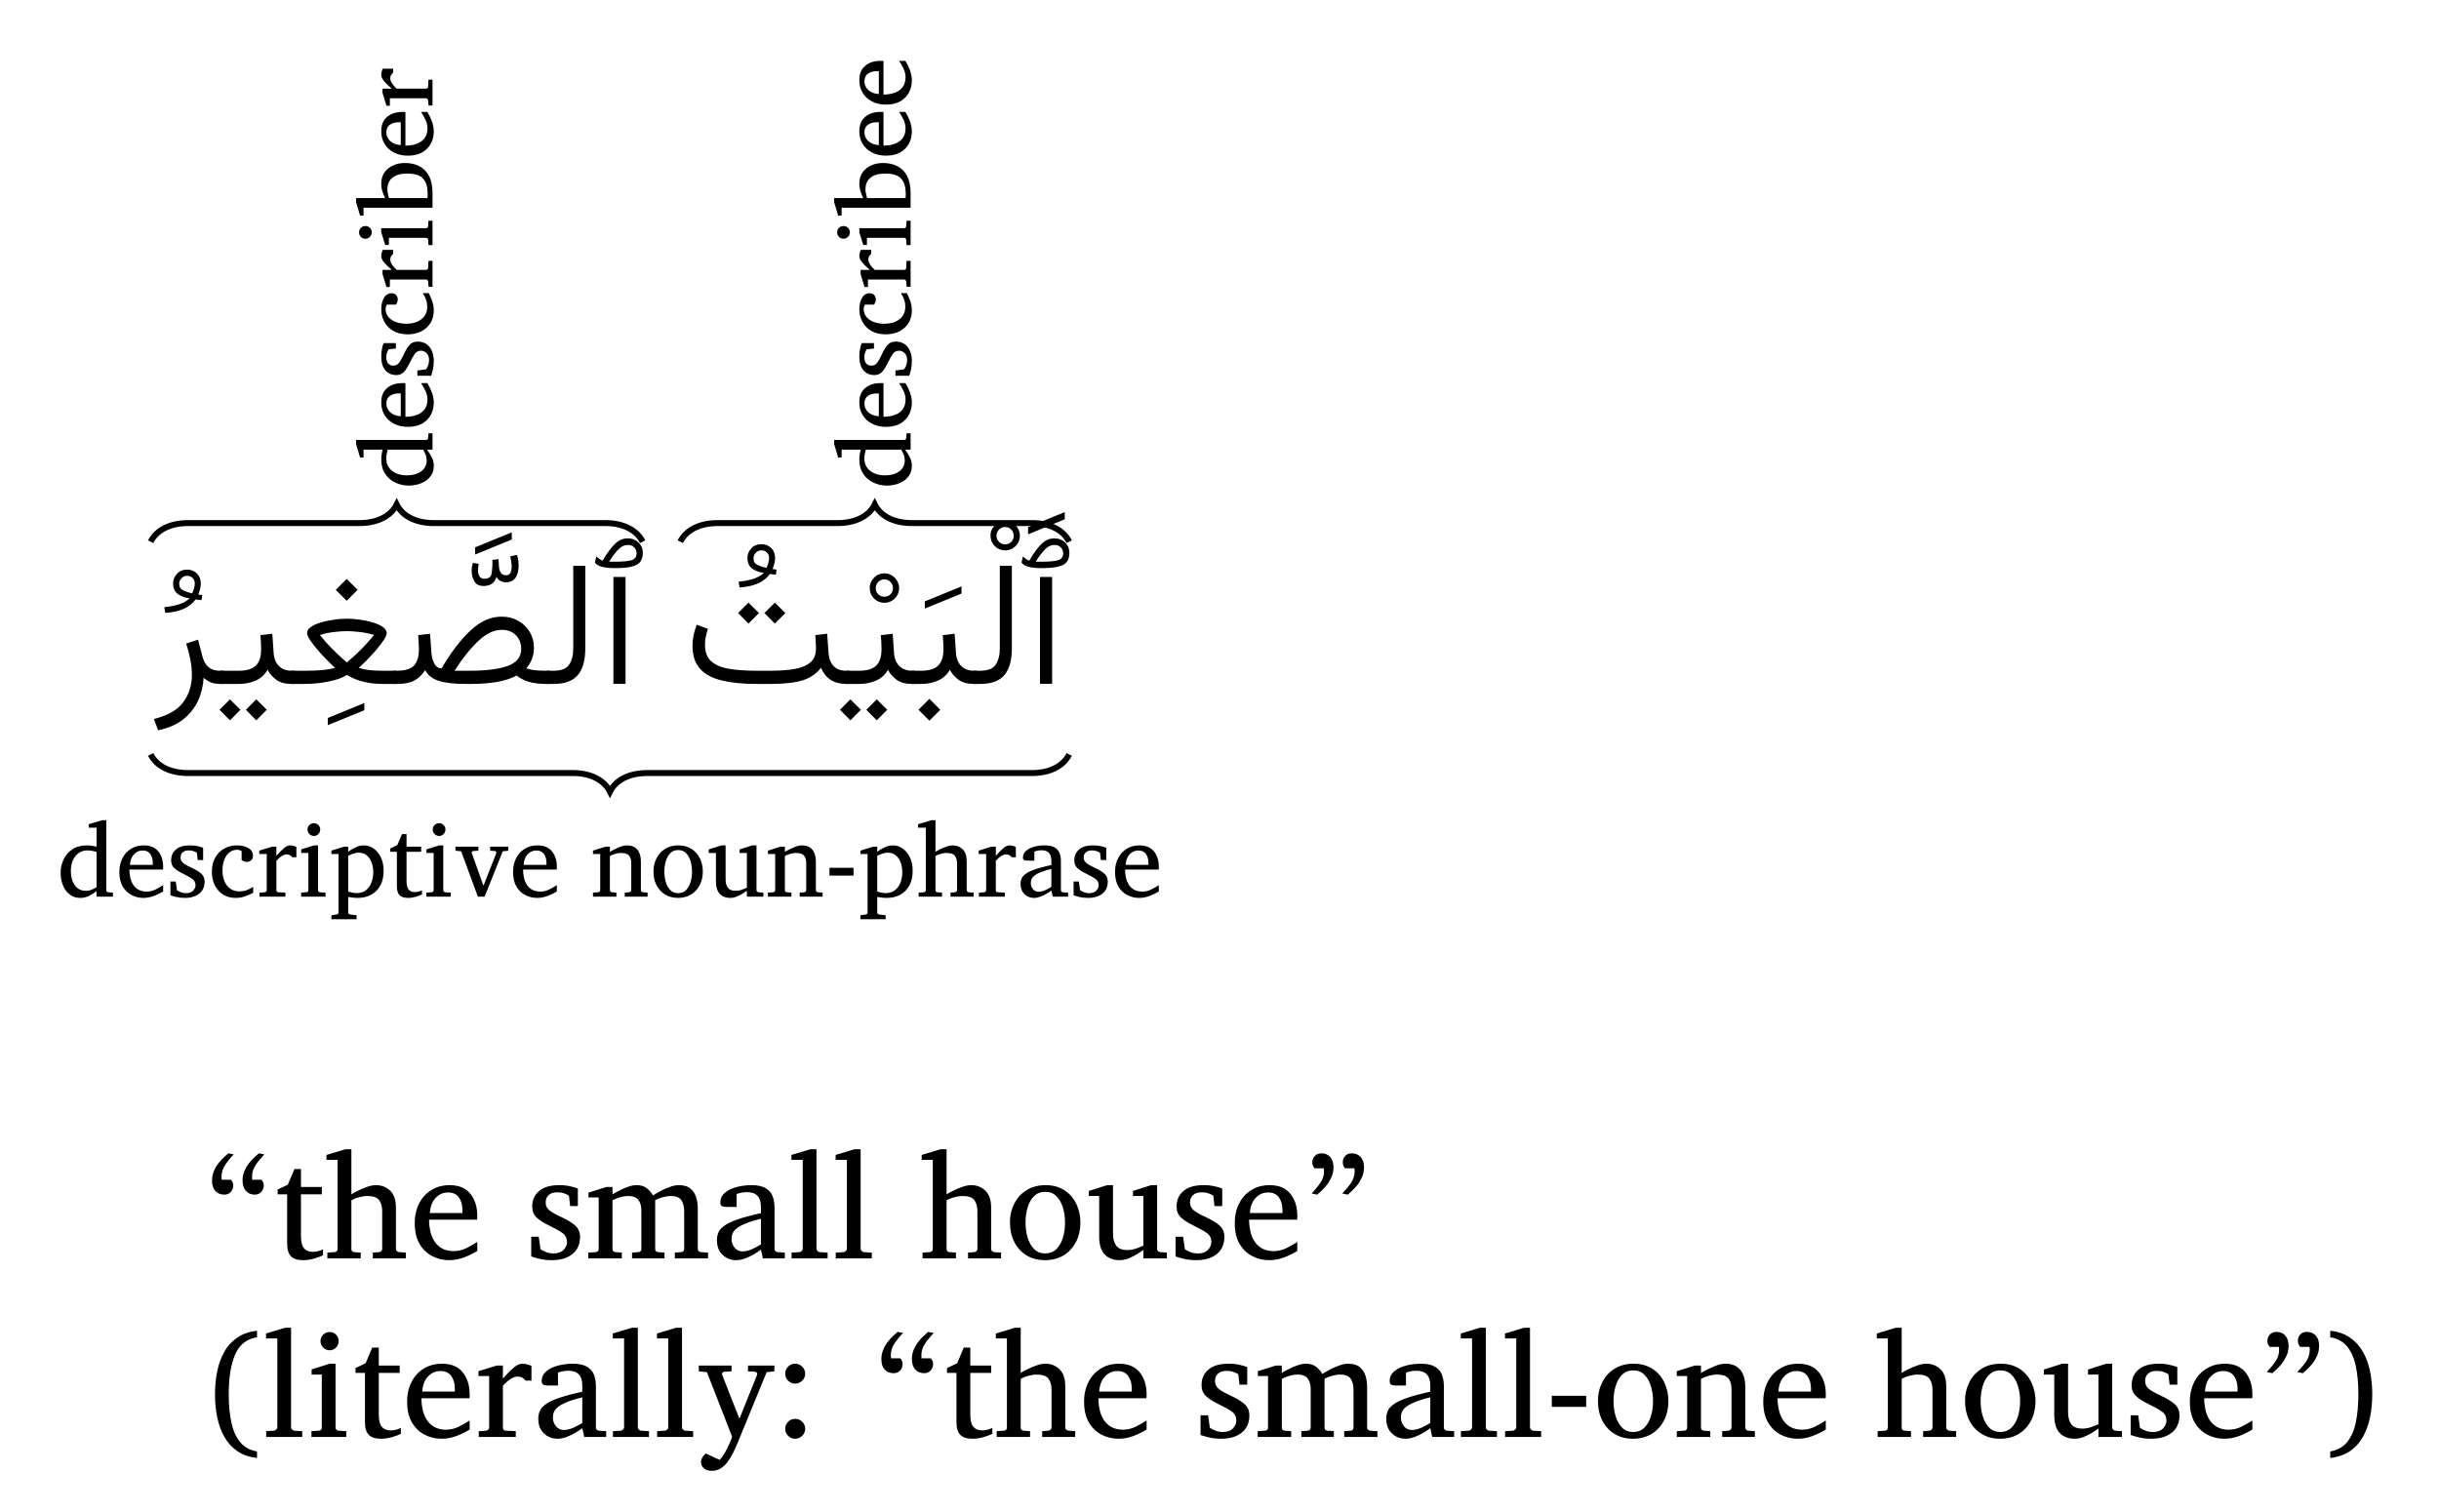 <?xml version='1.0' encoding='UTF-8'?>
<!-- This file was generated by dvisvgm 2.13.1 -->
<svg version='1.1' xmlns='http://www.w3.org/2000/svg' xmlns:xlink='http://www.w3.org/1999/xlink' width='195.928pt' height='121.469pt' viewBox='0 -121.469 195.928 121.469'>
<g id='page1' transform='matrix(1.2 0 0 1.2 0 0)'>
<g transform='matrix(1 0 0 -1 0 0)'>
<path d='M41.875 62.597V55.441H41.063V62.597H41.875ZM39.828 63.56L39.915 63.967C39.969 63.927 40.035 63.874 40.112 63.816C40.184 63.764 40.265 63.713 40.339 63.682C40.65 64.217 40.934 64.594 41.186 64.828C41.434 65.065 41.712 65.18 42.01 65.18C42.303 65.185 42.553 65.087 42.744 64.901C42.932 64.72 43.032 64.481 43.032 64.199C43.026 63.817 42.891 63.547 42.611 63.404C42.325 63.264 41.879 63.189 41.256 63.189H41.111C40.78 63.191 40.513 63.218 40.292 63.276C40.066 63.34 39.917 63.429 39.828 63.56ZM41.244 63.618C41.713 63.624 42.062 63.652 42.283 63.72C42.501 63.793 42.614 63.94 42.614 64.176C42.614 64.344 42.561 64.472 42.454 64.579C42.348 64.691 42.209 64.738 42.039 64.738C41.809 64.744 41.604 64.647 41.418 64.463C41.231 64.283 41.018 63.998 40.774 63.618H41.244Z'/>
<path d='M36.616 56.317H37.086C37.577 56.323 37.92 56.454 38.102 56.729C38.281 57.006 38.375 57.356 38.375 57.785V63.339H39.181V57.791C39.178 57.015 39.015 56.426 38.682 56.03C38.346 55.635 37.816 55.435 37.081 55.435H36.616V56.317Z'/>
<path d='M31.548 55.435H31.142C30.378 55.435 29.786 55.505 29.36 55.644C28.934 55.787 28.634 56.021 28.46 56.358C28.254 56.046 28.013 55.807 27.735 55.658C27.451 55.515 27.081 55.435 26.609 55.435H26.342L26.348 56.317H26.615C27.151 56.331 27.53 56.448 27.735 56.686C27.934 56.927 28.043 57.275 28.043 57.739C28.041 57.918 28.037 58.073 28.025 58.221C28.011 58.372 28.004 58.528 27.996 58.702L28.791 58.795L28.878 57.53C28.901 57.241 28.966 56.995 29.073 56.796C29.174 56.603 29.34 56.487 29.557 56.468C30.189 57.557 30.844 58.405 31.504 59.018C32.162 59.637 32.85 59.938 33.562 59.938C33.986 59.944 34.364 59.847 34.691 59.663C35.013 59.483 35.275 59.229 35.462 58.914C35.649 58.599 35.744 58.244 35.744 57.849C35.738 57.569 35.695 57.315 35.607 57.095C35.517 56.874 35.396 56.669 35.233 56.48C35.383 56.431 35.557 56.385 35.741 56.358C35.924 56.336 36.202 56.317 36.574 56.317H36.794V55.435H36.579C36.088 55.435 35.687 55.484 35.375 55.583C35.058 55.686 34.8 55.82 34.583 55.998C34.249 55.814 33.826 55.667 33.309 55.574C32.789 55.482 32.206 55.435 31.548 55.435ZM33.608 59.056C33.067 59.062 32.535 58.802 32.001 58.293C31.466 57.785 30.942 57.126 30.428 56.317H31.524C32.563 56.323 33.386 56.425 33.988 56.639C34.587 56.859 34.891 57.236 34.891 57.785C34.887 58.156 34.772 58.457 34.534 58.697C34.291 58.942 33.987 59.056 33.608 59.056Z'/>
<path d='M31.807 64.1V64.582L34.261 65.585V65.104L31.807 64.1ZM33.371 63.789C33.377 63.635 33.39 63.467 33.403 63.298C33.41 63.132 33.457 62.99 33.525 62.877C33.592 62.768 33.708 62.709 33.871 62.709C34.015 62.714 34.118 62.765 34.172 62.877C34.224 62.992 34.253 63.123 34.253 63.278C34.25 63.396 34.243 63.513 34.221 63.635C34.194 63.76 34.18 63.872 34.161 63.98L34.613 64.073C34.68 63.833 34.718 63.588 34.718 63.348C34.713 63.028 34.651 62.757 34.517 62.55C34.379 62.347 34.162 62.239 33.853 62.239C33.742 62.241 33.631 62.267 33.511 62.323C33.389 62.38 33.298 62.475 33.232 62.611C33.179 62.395 33.077 62.232 32.919 62.135C32.755 62.041 32.578 61.99 32.373 61.99C32.091 61.994 31.892 62.088 31.766 62.286C31.64 62.489 31.578 62.719 31.578 62.993C31.573 63.175 31.601 63.353 31.648 63.539L32.048 63.475C32.016 63.331 32.001 63.187 32.001 63.052C31.996 62.901 32.031 62.763 32.091 62.648C32.149 62.539 32.265 62.477 32.431 62.477C32.692 62.479 32.849 62.576 32.895 62.773C32.938 62.974 32.965 63.243 32.965 63.591L32.959 63.737L33.371 63.789Z'/>
<path d='M23.209 62.465L23.941 61.733L23.209 61.002L22.478 61.733L23.209 62.465ZM23.22 59.799C23.483 59.804 23.775 59.778 24.084 59.735C24.389 59.699 24.685 59.631 24.958 59.55C25.228 59.47 25.454 59.368 25.628 59.248C25.796 59.13 25.889 58.992 25.889 58.842C25.883 58.738 25.823 58.577 25.689 58.372C25.549 58.168 25.387 57.946 25.184 57.71C24.976 57.476 24.774 57.248 24.563 57.034C24.348 56.819 24.17 56.646 24.015 56.514C24.303 56.426 24.58 56.37 24.839 56.349C25.095 56.33 25.357 56.317 25.617 56.317H26.528V55.435H25.622C25.193 55.435 24.784 55.479 24.383 55.568C23.979 55.66 23.595 55.812 23.22 56.033C22.973 55.886 22.691 55.769 22.364 55.682C22.032 55.599 21.704 55.532 21.366 55.493C21.022 55.455 20.715 55.435 20.428 55.435H19.494V56.317H20.434C20.611 56.323 20.819 56.321 21.055 56.329C21.289 56.338 21.531 56.355 21.775 56.384C22.017 56.416 22.237 56.456 22.43 56.514C22.276 56.65 22.093 56.825 21.882 57.04C21.667 57.26 21.464 57.48 21.261 57.716C21.054 57.958 20.89 58.171 20.756 58.374C20.621 58.578 20.556 58.733 20.556 58.842C20.554 59.001 20.642 59.133 20.814 59.251C20.985 59.37 21.209 59.468 21.482 59.55C21.75 59.633 22.044 59.693 22.352 59.735C22.659 59.785 22.949 59.799 23.22 59.799ZM23.22 58.969C22.988 58.971 22.707 58.95 22.367 58.911C22.021 58.874 21.709 58.805 21.415 58.708C21.672 58.385 21.939 58.084 22.21 57.811C22.481 57.54 22.712 57.318 22.903 57.15C23.09 56.983 23.2 56.89 23.22 56.874C23.236 56.89 23.346 56.983 23.542 57.153C23.733 57.324 23.971 57.544 24.244 57.817C24.512 58.096 24.781 58.387 25.037 58.708C24.74 58.807 24.424 58.872 24.082 58.911C23.735 58.951 23.452 58.969 23.22 58.969Z'/>
<path d='M21.942 52.673V53.155L24.391 54.159V53.677L21.942 52.673Z'/>
<path d='M14.748 56.317H16.019C16.513 56.323 16.886 56.431 17.124 56.66C17.362 56.893 17.481 57.252 17.481 57.751C17.476 57.926 17.477 58.09 17.467 58.247C17.456 58.406 17.447 58.555 17.435 58.702L18.23 58.795L18.317 57.53C18.34 57.137 18.465 56.834 18.68 56.627C18.889 56.423 19.178 56.317 19.53 56.317H19.704V55.435H19.518C19.084 55.435 18.746 55.529 18.488 55.716C18.23 55.91 18.041 56.125 17.917 56.381C17.727 56.061 17.469 55.817 17.13 55.664C16.79 55.515 16.421 55.435 16.019 55.435H14.748V56.317ZM17.156 54.402L17.859 53.705L17.156 52.997L16.46 53.705L17.156 54.402ZM15.392 54.402L16.094 53.705L15.392 52.997L14.696 53.705L15.392 54.402Z'/>
<path d='M14.754 55.435C14.47 55.435 14.244 55.477 14.06 55.562C13.876 55.652 13.735 55.744 13.634 55.853C13.597 55.292 13.474 54.77 13.248 54.289C13.018 53.809 12.69 53.395 12.253 53.053C11.81 52.711 11.258 52.469 10.581 52.33L10.303 53.09C11.202 53.305 11.853 53.669 12.25 54.187C12.642 54.708 12.845 55.327 12.845 56.05C12.842 56.373 12.812 56.706 12.746 57.054C12.677 57.403 12.586 57.762 12.462 58.134L13.257 58.401L13.553 57.275C13.714 56.636 14.104 56.317 14.708 56.317H14.963V55.435H14.754Z'/>
<path d='M13.494 61.049C13.416 61.057 13.349 61.059 13.29 61.067C13.226 61.079 13.166 61.082 13.093 61.09C12.706 60.552 12.029 60.248 11.062 60.19L10.998 60.574C11.387 60.615 11.729 60.68 12.02 60.776C12.307 60.875 12.532 61.005 12.687 61.171C12.411 61.194 12.165 61.277 11.935 61.432C11.704 61.59 11.59 61.831 11.59 62.164C11.584 62.409 11.676 62.617 11.848 62.805C12.015 62.998 12.242 63.086 12.513 63.086C12.777 63.092 13.006 63.001 13.18 62.831C13.352 62.664 13.441 62.436 13.441 62.158C13.439 62.039 13.426 61.916 13.395 61.792C13.363 61.672 13.323 61.544 13.273 61.421C13.316 61.417 13.355 61.412 13.392 61.406C13.422 61.405 13.478 61.393 13.54 61.386L13.494 61.049ZM12.867 61.502C12.905 61.595 12.949 61.701 12.985 61.821C13.018 61.941 13.041 62.051 13.041 62.152C13.038 62.31 12.991 62.432 12.893 62.529C12.794 62.63 12.675 62.674 12.536 62.674C12.376 62.677 12.248 62.619 12.147 62.509C12.042 62.403 11.996 62.276 11.996 62.14C11.995 61.928 12.087 61.778 12.269 61.693C12.445 61.611 12.65 61.544 12.867 61.502Z'/>
<path d='M70.432 62.597V55.441H69.62V62.597H70.432ZM68.385 63.56L68.472 63.967C68.526 63.927 68.592 63.874 68.669 63.816C68.741 63.764 68.822 63.713 68.896 63.682C69.207 64.217 69.491 64.594 69.743 64.828C69.991 65.065 70.269 65.18 70.567 65.18C70.86 65.185 71.11 65.087 71.301 64.901C71.49 64.72 71.589 64.481 71.589 64.199C71.583 63.817 71.449 63.547 71.168 63.404C70.882 63.264 70.436 63.189 69.813 63.189H69.668C69.337 63.191 69.07 63.218 68.849 63.276C68.623 63.34 68.474 63.429 68.385 63.56ZM69.801 63.618C70.27 63.624 70.619 63.652 70.84 63.72C71.058 63.793 71.171 63.94 71.171 64.176C71.171 64.344 71.118 64.472 71.011 64.579C70.905 64.691 70.766 64.738 70.596 64.738C70.366 64.744 70.161 64.647 69.975 64.463C69.788 64.283 69.575 63.998 69.331 63.618H69.801Z'/>
<path d='M68.823 65.453V65.935L71.278 66.939V66.458L68.823 65.453Z'/>
<path d='M65.172 56.317H65.642C66.133 56.323 66.476 56.454 66.657 56.729C66.836 57.006 66.93 57.356 66.93 57.785V63.339H67.737V57.791C67.734 57.015 67.571 56.426 67.238 56.03C66.902 55.635 66.371 55.435 65.636 55.435H65.172V56.317Z'/>
<path d='M66.308 65.354C66.301 65.63 66.403 65.858 66.595 66.053C66.784 66.254 67.017 66.346 67.288 66.346C67.553 66.347 67.791 66.249 67.985 66.053C68.173 65.863 68.275 65.625 68.275 65.354C68.273 65.088 68.178 64.852 67.985 64.66C67.786 64.472 67.559 64.373 67.288 64.373C67.011 64.379 66.786 64.469 66.595 64.66C66.401 64.855 66.308 65.083 66.308 65.354ZM66.708 65.354C66.702 65.197 66.765 65.055 66.879 64.945C66.99 64.836 67.13 64.779 67.288 64.779C67.444 64.783 67.587 64.834 67.697 64.945C67.805 65.057 67.863 65.191 67.863 65.354C67.858 65.522 67.808 65.654 67.697 65.768C67.584 65.883 67.451 65.94 67.288 65.94C67.119 65.943 66.988 65.883 66.876 65.768C66.762 65.655 66.708 65.516 66.708 65.354Z'/>
<path d='M61.021 56.317H61.695C62.19 56.323 62.562 56.431 62.8 56.66C63.032 56.893 63.157 57.252 63.157 57.751C63.152 57.926 63.152 58.09 63.142 58.247C63.126 58.406 63.122 58.555 63.11 58.702L63.906 58.795L63.993 57.53C64.016 57.137 64.14 56.834 64.355 56.627C64.566 56.423 64.853 56.317 65.206 56.317H65.38V55.435H65.194C64.761 55.435 64.421 55.529 64.164 55.716C63.906 55.91 63.716 56.125 63.592 56.381C63.403 56.061 63.144 55.817 62.806 55.664C62.466 55.515 62.097 55.435 61.695 55.435H61.021V56.317ZM62.217 54.437L62.948 53.705L62.217 52.974L61.486 53.705L62.217 54.437Z'/>
<path d='M61.911 60.48V60.962L64.366 61.966V61.485L61.911 60.48Z'/>
<path d='M56.678 56.317H57.549C58.047 56.323 58.416 56.431 58.654 56.66C58.889 56.893 59.011 57.252 59.011 57.751C59.009 57.926 59.006 58.09 58.997 58.247C58.983 58.406 58.976 58.555 58.965 58.702L59.76 58.795L59.847 57.53C59.874 57.137 59.995 56.834 60.209 56.627C60.423 56.423 60.708 56.317 61.06 56.317H61.234V55.435H61.048C60.618 55.435 60.275 55.529 60.018 55.716C59.757 55.91 59.57 56.125 59.447 56.381C59.261 56.061 58.999 55.817 58.66 55.664C58.317 55.515 57.951 55.435 57.549 55.435H56.678V56.317ZM58.692 54.402L59.394 53.705L58.692 52.997L57.996 53.705L58.692 54.402ZM56.928 54.402L57.63 53.705L56.928 52.997L56.232 53.705L56.928 54.402Z'/>
<path d='M58.223 61.846C58.217 62.122 58.318 62.35 58.51 62.545C58.699 62.746 58.932 62.838 59.203 62.838C59.468 62.839 59.706 62.741 59.9 62.545C60.088 62.355 60.19 62.117 60.19 61.846C60.188 61.58 60.093 61.344 59.9 61.152C59.701 60.964 59.474 60.865 59.203 60.865C58.926 60.871 58.701 60.961 58.51 61.152C58.317 61.347 58.223 61.575 58.223 61.846ZM58.623 61.846C58.617 61.689 58.68 61.547 58.794 61.437C58.905 61.328 59.045 61.271 59.203 61.271C59.359 61.275 59.502 61.326 59.612 61.437C59.72 61.549 59.778 61.683 59.778 61.846C59.773 62.014 59.723 62.146 59.612 62.26C59.499 62.375 59.366 62.432 59.203 62.432C59.034 62.435 58.903 62.375 58.791 62.26C58.677 62.147 58.623 62.008 58.623 61.846Z'/>
<path d='M51.87 60.879L52.572 60.182L51.87 59.475L51.173 60.182L51.87 60.879ZM50.105 60.879L50.808 60.182L50.105 59.475L49.409 60.182L50.105 60.879ZM54.577 58.702L55.372 58.795L55.465 57.512C55.49 57.138 55.604 56.844 55.801 56.633C55.998 56.423 56.285 56.317 56.66 56.317H56.857V55.435H56.66C56.23 55.435 55.878 55.526 55.601 55.708C55.324 55.892 55.111 56.158 54.96 56.514C54.653 56.12 54.248 55.841 53.741 55.679C53.233 55.522 52.53 55.435 51.629 55.435H50.659C49.742 55.435 48.964 55.511 48.323 55.664C47.681 55.821 47.196 56.079 46.861 56.451C46.525 56.823 46.359 57.335 46.359 57.988C46.359 58.238 46.385 58.477 46.437 58.711C46.483 58.946 46.558 59.174 46.643 59.399L47.386 59.12C47.333 58.959 47.291 58.781 47.253 58.601C47.209 58.426 47.195 58.248 47.195 58.082C47.189 57.587 47.332 57.207 47.607 56.956C47.878 56.711 48.278 56.535 48.796 56.448C49.309 56.363 49.936 56.317 50.659 56.317H51.629C52.244 56.323 52.781 56.359 53.228 56.442C53.671 56.529 54.019 56.673 54.261 56.886C54.502 57.102 54.623 57.398 54.623 57.785C54.622 57.936 54.618 58.086 54.609 58.247C54.596 58.41 54.588 58.559 54.577 58.702Z'/>
<path d='M51.94 62.753C51.862 62.761 51.795 62.763 51.737 62.771C51.673 62.784 51.613 62.786 51.539 62.794C51.152 62.256 50.475 61.952 49.508 61.894L49.444 62.278C49.833 62.319 50.175 62.384 50.466 62.48C50.754 62.579 50.978 62.709 51.133 62.875C50.857 62.898 50.611 62.981 50.381 63.136C50.15 63.294 50.036 63.535 50.036 63.868C50.03 64.114 50.122 64.321 50.294 64.509C50.462 64.702 50.688 64.79 50.959 64.79C51.223 64.796 51.452 64.705 51.626 64.535C51.798 64.368 51.887 64.14 51.887 63.862C51.885 63.743 51.872 63.62 51.841 63.496C51.809 63.376 51.769 63.249 51.719 63.125C51.762 63.121 51.801 63.116 51.838 63.11C51.869 63.11 51.924 63.097 51.986 63.09L51.94 62.753ZM51.313 63.206C51.351 63.299 51.395 63.405 51.432 63.525C51.464 63.645 51.487 63.755 51.487 63.856C51.484 64.014 51.438 64.136 51.339 64.233C51.24 64.334 51.122 64.378 50.982 64.378C50.822 64.381 50.694 64.323 50.593 64.213C50.488 64.107 50.442 63.98 50.442 63.844C50.441 63.632 50.533 63.482 50.715 63.397C50.892 63.315 51.096 63.248 51.313 63.206Z'/>
<path d='M10.086 64.957C10.461 65.703 11.332 66.203 12.578 66.203H24.062C25.309 66.203 26.18 66.699 26.555 67.445C26.926 66.699 27.797 66.203 29.043 66.203H40.527C41.773 66.203 42.645 65.703 43.02 64.957' stroke='#000' fill='none' stroke-width='.399' stroke-miterlimit='10'/>
<path d='M28.954 72.213V71.121H28.584C28.703 70.968 28.813 70.794 28.903 70.616C28.991 70.437 29.039 70.247 29.039 70.046C29.037 69.816 28.99 69.612 28.891 69.444C28.787 69.28 28.662 69.138 28.5 69.03C28.335 68.925 28.157 68.843 27.961 68.791C27.762 68.741 27.567 68.713 27.371 68.713C27.051 68.714 26.758 68.778 26.477 68.907C26.194 69.039 25.966 69.231 25.789 69.493C25.606 69.756 25.522 70.086 25.522 70.484C25.52 70.599 25.533 70.715 25.555 70.844C25.576 70.978 25.594 71.067 25.607 71.121H24.336V70.595H24.105L23.837 71.491V71.769H28.51C28.599 71.771 28.656 71.817 28.662 71.914L28.682 72.213H28.954ZM28.323 71.121H25.96C25.938 71.067 25.917 70.974 25.894 70.858C25.863 70.748 25.858 70.633 25.858 70.531C25.857 70.189 25.985 69.913 26.24 69.707C26.492 69.504 26.831 69.399 27.252 69.399C27.623 69.404 27.942 69.487 28.191 69.663C28.434 69.844 28.564 70.087 28.564 70.406C28.561 70.549 28.537 70.677 28.484 70.8C28.428 70.929 28.377 71.031 28.323 71.121ZM28.608 75.576C28.723 75.386 28.83 75.172 28.914 74.947C28.991 74.723 29.039 74.492 29.039 74.257C29.037 73.981 28.976 73.714 28.851 73.469C28.72 73.224 28.535 73.025 28.279 72.874C28.022 72.727 27.703 72.646 27.316 72.646C26.954 72.647 26.639 72.716 26.37 72.857C26.096 73.001 25.893 73.19 25.745 73.436C25.593 73.687 25.522 73.963 25.522 74.278C25.52 74.713 25.656 75.034 25.924 75.251C26.189 75.474 26.533 75.576 26.946 75.576C26.965 75.581 26.999 75.576 27.036 75.576C27.073 75.581 27.108 75.574 27.14 75.57V73.318C27.314 73.322 27.492 73.337 27.667 73.374C27.838 73.416 28.001 73.474 28.144 73.562C28.283 73.653 28.4 73.769 28.486 73.918C28.568 74.071 28.615 74.254 28.615 74.478C28.615 74.681 28.569 74.871 28.478 75.059C28.385 75.251 28.288 75.42 28.184 75.576H28.608ZM26.828 74.881H26.675C26.446 74.884 26.255 74.826 26.099 74.717C25.941 74.611 25.865 74.437 25.865 74.206C25.861 73.979 25.951 73.784 26.122 73.623C26.291 73.465 26.53 73.373 26.828 73.355V74.881ZM26.502 78.252V77.89L26.017 77.835C25.978 77.79 25.943 77.712 25.909 77.615C25.87 77.522 25.858 77.415 25.858 77.306C25.857 77.117 25.902 76.975 25.989 76.882C26.071 76.791 26.187 76.743 26.323 76.743C26.424 76.745 26.515 76.767 26.587 76.815C26.655 76.866 26.73 76.942 26.799 77.055C26.866 77.172 26.948 77.322 27.038 77.516C27.147 77.762 27.271 77.958 27.406 78.116C27.536 78.279 27.721 78.354 27.947 78.354C28.284 78.359 28.556 78.236 28.749 78.001C28.937 77.768 29.039 77.442 29.039 77.028C29.037 76.822 29.017 76.62 28.973 76.44C28.922 76.263 28.892 76.135 28.862 76.065H27.94V76.418L28.53 76.502C28.57 76.574 28.619 76.659 28.661 76.762C28.7 76.867 28.723 76.984 28.723 77.12C28.72 77.321 28.668 77.472 28.557 77.581C28.445 77.692 28.322 77.744 28.184 77.744C28 77.745 27.862 77.67 27.759 77.521C27.654 77.375 27.54 77.165 27.411 76.896C27.283 76.647 27.164 76.449 27.035 76.314C26.905 76.184 26.737 76.112 26.529 76.112C26.215 76.118 25.975 76.221 25.794 76.438C25.606 76.658 25.522 76.964 25.522 77.364C25.52 77.569 25.541 77.749 25.578 77.908C25.614 78.074 25.65 78.182 25.681 78.252H26.502ZM28.696 81.603C28.779 81.454 28.858 81.272 28.931 81.076C28.997 80.883 29.039 80.665 29.039 80.43C29.037 80.111 28.963 79.826 28.812 79.588C28.654 79.354 28.454 79.165 28.193 79.035C27.925 78.907 27.635 78.84 27.303 78.84C26.911 78.841 26.587 78.917 26.323 79.072C26.055 79.231 25.859 79.432 25.724 79.686C25.586 79.946 25.522 80.216 25.522 80.512C25.52 80.821 25.582 81.073 25.701 81.28C25.817 81.487 25.991 81.59 26.217 81.59C26.352 81.594 26.455 81.547 26.524 81.463C26.59 81.378 26.628 81.284 26.628 81.18C26.623 81.104 26.615 81.036 26.589 80.98C26.558 80.924 26.536 80.874 26.509 80.83H25.906C25.841 80.728 25.814 80.627 25.814 80.539C25.814 80.334 25.875 80.156 25.996 80.008C26.116 79.865 26.282 79.746 26.492 79.667C26.696 79.593 26.942 79.549 27.211 79.549C27.461 79.553 27.7 79.592 27.911 79.678C28.117 79.765 28.291 79.892 28.415 80.062C28.539 80.233 28.601 80.445 28.601 80.698C28.599 80.86 28.575 81.012 28.523 81.159C28.468 81.307 28.397 81.454 28.3 81.603H28.696ZM26.316 84.496V84.224C26.263 84.184 26.219 84.13 26.182 84.07C26.142 84.01 26.126 83.937 26.126 83.852C26.122 83.747 26.164 83.627 26.241 83.511C26.316 83.394 26.423 83.276 26.556 83.157H28.51C28.602 83.161 28.658 83.205 28.662 83.302L28.682 83.76H28.954V82.024H28.689L28.662 82.367C28.655 82.409 28.642 82.442 28.615 82.47C28.587 82.498 28.553 82.512 28.51 82.512H26.099V82.01H25.871L25.607 82.872V83.157H26.224C25.993 83.358 25.822 83.524 25.702 83.67C25.58 83.816 25.522 83.95 25.522 84.072C25.52 84.151 25.534 84.222 25.556 84.306C25.578 84.391 25.603 84.453 25.627 84.496H26.316ZM24.461 86.091C24.576 86.093 24.68 86.05 24.764 85.968C24.846 85.89 24.891 85.788 24.891 85.67C24.886 85.555 24.849 85.452 24.764 85.367C24.676 85.286 24.578 85.24 24.461 85.24C24.339 85.246 24.241 85.282 24.159 85.367C24.076 85.455 24.037 85.553 24.037 85.67C24.036 85.79 24.078 85.887 24.159 85.968C24.239 86.053 24.341 86.091 24.461 86.091ZM28.954 86.447V84.816H28.682L28.662 85.155C28.653 85.253 28.605 85.3 28.51 85.3H26.031V84.822H25.787L25.522 85.67V85.945H28.51C28.547 85.949 28.588 85.959 28.616 85.987C28.644 86.019 28.66 86.05 28.662 86.091L28.682 86.447H28.954ZM27.12 90.311C27.466 90.312 27.78 90.242 28.057 90.104C28.333 89.969 28.553 89.75 28.713 89.456C28.867 89.168 28.954 88.783 28.954 88.317V87.317H24.336V86.791H24.105L23.837 87.687V87.964H25.78C25.739 88.046 25.689 88.172 25.622 88.349C25.553 88.528 25.522 88.717 25.522 88.921C25.52 89.23 25.596 89.481 25.743 89.687C25.887 89.895 26.085 90.048 26.328 90.153C26.566 90.265 26.835 90.311 27.12 90.311ZM27.259 89.603C26.818 89.606 26.489 89.51 26.267 89.324C26.04 89.142 25.933 88.878 25.933 88.541C25.926 88.468 25.945 88.366 25.97 88.248C25.989 88.131 26.02 88.034 26.044 87.964H28.621C28.621 88.024 28.626 88.078 28.627 88.134C28.624 88.197 28.628 88.247 28.628 88.303C28.624 88.718 28.527 89.034 28.323 89.262C28.117 89.493 27.765 89.603 27.259 89.603ZM28.608 93.732C28.723 93.542 28.83 93.328 28.914 93.103C28.991 92.878 29.039 92.648 29.039 92.413C29.037 92.137 28.976 91.87 28.851 91.624C28.72 91.379 28.535 91.181 28.279 91.029C28.022 90.883 27.703 90.802 27.316 90.802C26.954 90.803 26.639 90.872 26.37 91.012C26.096 91.157 25.893 91.346 25.745 91.592C25.593 91.843 25.522 92.119 25.522 92.433C25.52 92.869 25.656 93.189 25.924 93.406C26.189 93.629 26.533 93.732 26.946 93.732C26.965 93.736 26.999 93.732 27.036 93.732C27.073 93.736 27.108 93.73 27.14 93.725V91.473C27.314 91.477 27.492 91.492 27.667 91.529C27.838 91.572 28.001 91.629 28.144 91.718C28.283 91.808 28.4 91.924 28.486 92.073C28.568 92.227 28.615 92.409 28.615 92.633C28.615 92.836 28.569 93.026 28.478 93.215C28.385 93.407 28.288 93.576 28.184 93.732H28.608ZM26.828 93.037H26.675C26.446 93.039 26.255 92.982 26.099 92.872C25.941 92.767 25.865 92.593 25.865 92.362C25.861 92.134 25.951 91.939 26.122 91.778C26.291 91.62 26.53 91.529 26.828 91.511V93.037ZM26.316 96.628V96.357C26.263 96.316 26.219 96.262 26.182 96.202C26.142 96.143 26.126 96.07 26.126 95.984C26.122 95.879 26.164 95.759 26.241 95.643C26.316 95.527 26.423 95.409 26.556 95.289H28.51C28.602 95.294 28.658 95.337 28.662 95.434L28.682 95.892H28.954V94.156H28.689L28.662 94.499C28.655 94.541 28.642 94.574 28.615 94.602C28.587 94.631 28.553 94.644 28.51 94.644H26.099V94.143H25.871L25.607 95.004V95.289H26.224C25.993 95.49 25.822 95.657 25.702 95.803C25.58 95.949 25.522 96.082 25.522 96.204C25.52 96.283 25.534 96.355 25.556 96.438C25.578 96.524 25.603 96.585 25.627 96.628H26.316Z'/>
<path d='M45.539 64.957C45.914 65.703 46.785 66.203 48.031 66.203H56.066C57.312 66.203 58.184 66.699 58.559 67.445C58.93 66.699 59.805 66.203 61.047 66.203H69.086C70.332 66.203 71.203 65.703 71.574 64.957' stroke='#000' fill='none' stroke-width='.399' stroke-miterlimit='10'/>
<path d='M60.958 72.213V71.121H60.588C60.707 70.968 60.817 70.794 60.907 70.616C60.995 70.437 61.043 70.247 61.043 70.046C61.041 69.816 60.994 69.612 60.895 69.444C60.791 69.28 60.666 69.138 60.504 69.03C60.339 68.925 60.161 68.843 59.965 68.791C59.766 68.741 59.571 68.713 59.375 68.713C59.055 68.714 58.762 68.778 58.481 68.907C58.198 69.039 57.97 69.231 57.793 69.493C57.61 69.756 57.526 70.086 57.526 70.484C57.524 70.599 57.537 70.715 57.559 70.844C57.58 70.978 57.598 71.067 57.611 71.121H56.34V70.595H56.109L55.841 71.491V71.769H60.514C60.603 71.771 60.66 71.817 60.666 71.914L60.686 72.213H60.958ZM60.327 71.121H57.964C57.942 71.067 57.921 70.974 57.898 70.858C57.867 70.748 57.862 70.633 57.862 70.531C57.861 70.189 57.989 69.913 58.244 69.707C58.496 69.504 58.835 69.399 59.256 69.399C59.627 69.404 59.946 69.487 60.195 69.663C60.438 69.844 60.568 70.087 60.568 70.406C60.565 70.549 60.541 70.677 60.488 70.8C60.432 70.929 60.381 71.031 60.327 71.121ZM60.612 75.576C60.727 75.386 60.834 75.172 60.918 74.947C60.995 74.723 61.043 74.492 61.043 74.257C61.041 73.981 60.98 73.714 60.855 73.469C60.724 73.224 60.539 73.025 60.283 72.874C60.026 72.727 59.707 72.646 59.32 72.646C58.958 72.647 58.643 72.716 58.374 72.857C58.1 73.001 57.897 73.19 57.749 73.436C57.597 73.687 57.526 73.963 57.526 74.278C57.524 74.713 57.66 75.034 57.928 75.251C58.193 75.474 58.537 75.576 58.95 75.576C58.969 75.581 59.003 75.576 59.04 75.576C59.077 75.581 59.112 75.574 59.144 75.57V73.318C59.318 73.322 59.496 73.337 59.671 73.374C59.842 73.416 60.005 73.474 60.148 73.562C60.287 73.653 60.404 73.769 60.49 73.918C60.572 74.071 60.619 74.254 60.619 74.478C60.619 74.681 60.573 74.871 60.482 75.059C60.389 75.251 60.292 75.42 60.188 75.576H60.612ZM58.832 74.881H58.679C58.45 74.884 58.259 74.826 58.103 74.717C57.945 74.611 57.869 74.437 57.869 74.206C57.865 73.979 57.955 73.784 58.126 73.623C58.295 73.465 58.534 73.373 58.832 73.355V74.881ZM58.506 78.252V77.89L58.021 77.835C57.982 77.79 57.947 77.712 57.913 77.615C57.874 77.522 57.862 77.415 57.862 77.306C57.861 77.117 57.906 76.975 57.993 76.882C58.075 76.791 58.191 76.743 58.327 76.743C58.428 76.745 58.519 76.767 58.591 76.815C58.659 76.866 58.734 76.942 58.803 77.055C58.87 77.172 58.952 77.322 59.042 77.516C59.151 77.762 59.275 77.958 59.41 78.116C59.54 78.279 59.725 78.354 59.951 78.354C60.288 78.359 60.56 78.236 60.753 78.001C60.941 77.768 61.043 77.442 61.043 77.028C61.041 76.822 61.021 76.62 60.977 76.44C60.926 76.263 60.896 76.135 60.866 76.065H59.944V76.418L60.534 76.502C60.574 76.574 60.623 76.659 60.665 76.762C60.704 76.867 60.727 76.984 60.727 77.12C60.724 77.321 60.672 77.472 60.561 77.581C60.449 77.692 60.326 77.744 60.188 77.744C60.004 77.745 59.866 77.67 59.763 77.521C59.658 77.375 59.544 77.165 59.415 76.896C59.287 76.647 59.168 76.449 59.039 76.314C58.909 76.184 58.741 76.112 58.533 76.112C58.219 76.118 57.979 76.221 57.798 76.438C57.61 76.658 57.526 76.964 57.526 77.364C57.524 77.569 57.545 77.749 57.582 77.908C57.618 78.074 57.654 78.182 57.685 78.252H58.506ZM60.7 81.603C60.783 81.454 60.862 81.272 60.935 81.076C61.001 80.883 61.043 80.665 61.043 80.43C61.041 80.111 60.967 79.826 60.816 79.588C60.658 79.354 60.458 79.165 60.197 79.035C59.929 78.907 59.639 78.84 59.307 78.84C58.915 78.841 58.591 78.917 58.327 79.072C58.059 79.231 57.863 79.432 57.728 79.686C57.59 79.946 57.526 80.216 57.526 80.512C57.524 80.821 57.586 81.073 57.705 81.28C57.821 81.487 57.995 81.59 58.221 81.59C58.356 81.594 58.459 81.547 58.528 81.463C58.594 81.378 58.632 81.284 58.632 81.18C58.627 81.104 58.619 81.036 58.593 80.98C58.562 80.924 58.54 80.874 58.513 80.83H57.91C57.845 80.728 57.818 80.627 57.818 80.539C57.818 80.334 57.879 80.156 58 80.008C58.12 79.865 58.286 79.746 58.496 79.667C58.7 79.593 58.946 79.549 59.215 79.549C59.465 79.553 59.704 79.592 59.915 79.678C60.121 79.765 60.295 79.892 60.419 80.062C60.543 80.233 60.605 80.445 60.605 80.698C60.603 80.86 60.579 81.012 60.527 81.159C60.472 81.307 60.401 81.454 60.304 81.603H60.7ZM58.32 84.496V84.224C58.267 84.184 58.223 84.13 58.186 84.07C58.146 84.01 58.13 83.937 58.13 83.852C58.126 83.747 58.168 83.627 58.245 83.511C58.32 83.394 58.427 83.276 58.56 83.157H60.514C60.606 83.161 60.662 83.205 60.666 83.302L60.686 83.76H60.958V82.024H60.693L60.666 82.367C60.659 82.409 60.646 82.442 60.619 82.47C60.591 82.498 60.557 82.512 60.514 82.512H58.103V82.01H57.875L57.611 82.872V83.157H58.228C57.997 83.358 57.826 83.524 57.706 83.67C57.584 83.816 57.526 83.95 57.526 84.072C57.524 84.151 57.538 84.222 57.56 84.306C57.582 84.391 57.607 84.453 57.631 84.496H58.32ZM56.465 86.091C56.58 86.093 56.684 86.05 56.768 85.968C56.85 85.89 56.895 85.788 56.895 85.67C56.89 85.555 56.853 85.452 56.768 85.367C56.68 85.286 56.582 85.24 56.465 85.24C56.343 85.246 56.245 85.282 56.163 85.367C56.08 85.455 56.041 85.553 56.041 85.67C56.04 85.79 56.082 85.887 56.163 85.968C56.243 86.053 56.345 86.091 56.465 86.091ZM60.958 86.447V84.816H60.686L60.666 85.155C60.657 85.253 60.609 85.3 60.514 85.3H58.035V84.822H57.791L57.526 85.67V85.945H60.514C60.551 85.949 60.592 85.959 60.62 85.987C60.648 86.019 60.664 86.05 60.666 86.091L60.686 86.447H60.958ZM59.124 90.311C59.47 90.312 59.784 90.242 60.061 90.104C60.337 89.969 60.557 89.75 60.717 89.456C60.871 89.168 60.958 88.783 60.958 88.317V87.317H56.34V86.791H56.109L55.841 87.687V87.964H57.784C57.743 88.046 57.693 88.172 57.626 88.349C57.557 88.528 57.526 88.717 57.526 88.921C57.524 89.23 57.6 89.481 57.747 89.687C57.891 89.895 58.089 90.048 58.332 90.153C58.57 90.265 58.839 90.311 59.124 90.311ZM59.263 89.603C58.822 89.606 58.493 89.51 58.271 89.324C58.044 89.142 57.937 88.878 57.937 88.541C57.93 88.468 57.949 88.366 57.974 88.248C57.993 88.131 58.024 88.034 58.048 87.964H60.625C60.625 88.024 60.63 88.078 60.631 88.134C60.628 88.197 60.632 88.247 60.632 88.303C60.628 88.718 60.531 89.034 60.327 89.262C60.121 89.493 59.769 89.603 59.263 89.603ZM60.612 93.732C60.727 93.542 60.834 93.328 60.918 93.103C60.995 92.878 61.043 92.648 61.043 92.413C61.041 92.137 60.98 91.87 60.855 91.624C60.724 91.379 60.539 91.181 60.283 91.029C60.026 90.883 59.707 90.802 59.32 90.802C58.958 90.803 58.643 90.872 58.374 91.012C58.1 91.157 57.897 91.346 57.749 91.592C57.597 91.843 57.526 92.119 57.526 92.433C57.524 92.869 57.66 93.189 57.928 93.406C58.193 93.629 58.537 93.732 58.95 93.732C58.969 93.736 59.003 93.732 59.04 93.732C59.077 93.736 59.112 93.73 59.144 93.725V91.473C59.318 91.477 59.496 91.492 59.671 91.529C59.842 91.572 60.005 91.629 60.148 91.718C60.287 91.808 60.404 91.924 60.49 92.073C60.572 92.227 60.619 92.409 60.619 92.633C60.619 92.836 60.573 93.026 60.482 93.215C60.389 93.407 60.292 93.576 60.188 93.732H60.612ZM58.832 93.037H58.679C58.45 93.039 58.259 92.982 58.103 92.872C57.945 92.767 57.869 92.593 57.869 92.362C57.865 92.134 57.955 91.939 58.126 91.778C58.295 91.62 58.534 91.529 58.832 91.511V93.037ZM60.612 97.15C60.727 96.96 60.834 96.746 60.918 96.521C60.995 96.297 61.043 96.066 61.043 95.831C61.041 95.555 60.98 95.288 60.855 95.043C60.724 94.798 60.539 94.599 60.283 94.448C60.026 94.301 59.707 94.22 59.32 94.22C58.958 94.221 58.643 94.29 58.374 94.431C58.1 94.575 57.897 94.764 57.749 95.01C57.597 95.261 57.526 95.537 57.526 95.852C57.524 96.287 57.66 96.608 57.928 96.825C58.193 97.048 58.537 97.15 58.95 97.15C58.969 97.155 59.003 97.15 59.04 97.15C59.077 97.155 59.112 97.148 59.144 97.144V94.892C59.318 94.896 59.496 94.91 59.671 94.948C59.842 94.99 60.005 95.048 60.148 95.136C60.287 95.227 60.404 95.343 60.49 95.492C60.572 95.645 60.619 95.828 60.619 96.052C60.619 96.255 60.573 96.445 60.482 96.633C60.389 96.825 60.292 96.994 60.188 97.15H60.612ZM58.832 96.455H58.679C58.45 96.458 58.259 96.4 58.103 96.291C57.945 96.185 57.869 96.011 57.869 95.78C57.865 95.553 57.955 95.358 58.126 95.197C58.295 95.039 58.534 94.947 58.832 94.929V96.455Z'/>
<path d='M10.086 50.715C10.461 49.969 11.332 49.469 12.578 49.469H38.34C39.586 49.469 40.457 48.973 40.832 48.223C41.207 48.973 42.078 49.469 43.324 49.469H69.086C70.332 49.469 71.203 49.969 71.574 50.715' stroke='#000' fill='none' stroke-width='.399' stroke-miterlimit='10'/>
<path d='M7.558 41.193H6.466V41.563C6.306 41.444 6.139 41.334 5.961 41.244C5.776 41.156 5.592 41.108 5.391 41.108C5.155 41.11 4.957 41.157 4.789 41.255C4.618 41.36 4.483 41.485 4.375 41.647C4.263 41.812 4.188 41.99 4.136 42.186C4.079 42.385 4.058 42.58 4.058 42.776C4.052 43.096 4.123 43.389 4.252 43.67C4.377 43.953 4.576 44.181 4.838 44.358C5.095 44.541 5.431 44.625 5.828 44.625C5.937 44.627 6.06 44.614 6.189 44.592C6.317 44.571 6.412 44.553 6.466 44.54V45.811H5.94V46.042L6.836 46.31H7.114V41.637C7.109 41.547 7.162 41.491 7.259 41.485L7.558 41.465V41.193ZM6.466 41.824V44.187C6.405 44.209 6.319 44.23 6.203 44.253C6.086 44.284 5.978 44.289 5.876 44.289C5.527 44.29 5.258 44.162 5.052 43.907C4.843 43.655 4.743 43.316 4.743 42.895C4.743 42.524 4.832 42.205 5.008 41.956C5.182 41.713 5.432 41.583 5.751 41.583C5.887 41.586 6.022 41.61 6.145 41.663C6.267 41.719 6.376 41.77 6.466 41.824ZM10.921 41.539C10.725 41.424 10.517 41.317 10.292 41.233C10.061 41.156 9.837 41.108 9.602 41.108C9.319 41.11 9.059 41.171 8.814 41.296C8.562 41.427 8.37 41.612 8.219 41.868C8.066 42.125 7.991 42.444 7.991 42.831C7.986 43.193 8.061 43.508 8.202 43.777C8.339 44.051 8.535 44.254 8.781 44.402C9.025 44.554 9.308 44.625 9.623 44.625C10.051 44.627 10.379 44.491 10.596 44.223C10.812 43.958 10.921 43.614 10.921 43.2C10.919 43.182 10.921 43.148 10.921 43.11C10.919 43.074 10.919 43.039 10.915 43.007H8.663C8.66 42.833 8.682 42.655 8.719 42.48C8.755 42.309 8.819 42.146 8.907 42.003C8.991 41.864 9.114 41.747 9.263 41.661C9.409 41.579 9.599 41.532 9.823 41.532C10.019 41.532 10.216 41.578 10.404 41.669C10.59 41.762 10.765 41.859 10.921 41.963V41.539ZM10.226 43.319V43.472C10.222 43.7 10.171 43.892 10.062 44.048C9.95 44.206 9.782 44.282 9.551 44.282C9.317 44.286 9.129 44.196 8.968 44.025C8.803 43.855 8.718 43.617 8.7 43.319H10.226ZM13.597 43.645H13.235L13.18 44.13C13.128 44.169 13.057 44.204 12.96 44.238C12.86 44.277 12.76 44.289 12.651 44.289C12.455 44.29 12.32 44.245 12.227 44.158C12.13 44.076 12.088 43.96 12.088 43.824C12.083 43.723 12.112 43.632 12.16 43.56C12.205 43.492 12.287 43.417 12.4 43.348C12.511 43.281 12.667 43.199 12.861 43.109C13.1 43 13.303 42.876 13.461 42.741C13.617 42.61 13.699 42.426 13.699 42.2C13.697 41.863 13.581 41.591 13.346 41.398C13.107 41.21 12.787 41.108 12.373 41.108C12.161 41.11 11.965 41.13 11.785 41.174C11.601 41.225 11.48 41.255 11.41 41.285V42.207H11.763L11.847 41.617C11.912 41.577 12.004 41.528 12.107 41.486C12.205 41.447 12.329 41.424 12.465 41.424C12.66 41.427 12.817 41.479 12.926 41.59C13.03 41.701 13.089 41.825 13.089 41.963C13.083 42.147 13.015 42.285 12.866 42.388C12.714 42.493 12.51 42.607 12.241 42.736C11.985 42.864 11.794 42.983 11.659 43.112C11.522 43.241 11.457 43.41 11.457 43.618C11.456 43.932 11.566 44.172 11.783 44.353C11.997 44.541 12.309 44.625 12.709 44.625C12.907 44.627 13.094 44.606 13.253 44.569C13.412 44.533 13.527 44.497 13.597 44.465V43.645ZM16.948 41.451C16.792 41.368 16.617 41.289 16.421 41.216C16.221 41.15 16.01 41.108 15.775 41.108C15.449 41.11 15.171 41.184 14.932 41.335C14.693 41.493 14.51 41.693 14.38 41.954C14.246 42.221 14.185 42.512 14.185 42.844C14.179 43.236 14.262 43.56 14.417 43.824C14.569 44.092 14.777 44.288 15.031 44.423C15.284 44.561 15.56 44.625 15.857 44.625C16.159 44.627 16.418 44.565 16.625 44.446C16.826 44.33 16.935 44.156 16.935 43.93C16.932 43.795 16.892 43.692 16.808 43.623C16.723 43.557 16.629 43.519 16.525 43.519C16.442 43.524 16.381 43.532 16.325 43.558C16.262 43.589 16.218 43.611 16.175 43.638V44.241C16.067 44.306 15.972 44.333 15.884 44.333C15.673 44.333 15.501 44.272 15.353 44.151C15.203 44.031 15.091 43.865 15.012 43.655C14.932 43.451 14.894 43.205 14.894 42.936C14.892 42.686 14.937 42.447 15.023 42.235C15.103 42.03 15.237 41.856 15.407 41.732C15.572 41.608 15.79 41.545 16.043 41.545C16.198 41.548 16.357 41.571 16.504 41.624C16.646 41.679 16.799 41.75 16.948 41.847V41.451ZM19.841 43.831H19.569C19.522 43.884 19.475 43.928 19.415 43.965C19.349 44.005 19.282 44.021 19.197 44.021C19.085 44.025 18.972 43.983 18.856 43.906C18.733 43.831 18.621 43.724 18.502 43.59V41.637C18.5 41.545 18.55 41.489 18.647 41.485L19.105 41.465V41.193H17.369V41.458L17.712 41.485C17.747 41.492 17.787 41.505 17.815 41.532C17.837 41.56 17.857 41.594 17.857 41.637V44.048H17.355V44.275L18.216 44.54H18.502V43.923C18.696 44.154 18.869 44.325 19.015 44.445C19.155 44.567 19.295 44.625 19.417 44.625C19.489 44.627 19.567 44.613 19.651 44.59C19.73 44.569 19.798 44.544 19.841 44.52V43.831ZM21.436 45.686C21.431 45.571 21.395 45.467 21.313 45.383C21.229 45.301 21.133 45.255 21.015 45.255C20.894 45.261 20.797 45.298 20.712 45.383C20.624 45.471 20.585 45.569 20.585 45.686C20.584 45.808 20.627 45.906 20.712 45.988C20.794 46.071 20.898 46.11 21.015 46.11C21.129 46.111 21.232 46.069 21.313 45.988C21.392 45.908 21.436 45.806 21.436 45.686ZM21.792 41.193H20.16V41.465L20.5 41.485C20.591 41.494 20.645 41.542 20.645 41.637V44.116H20.167V44.36L21.015 44.625H21.29V41.637C21.288 41.6 21.304 41.559 21.332 41.53C21.358 41.503 21.395 41.487 21.436 41.485L21.792 41.465V41.193ZM25.683 42.915C25.681 42.557 25.613 42.234 25.473 41.963C25.328 41.695 25.132 41.481 24.869 41.332C24.603 41.183 24.293 41.108 23.927 41.108C23.82 41.11 23.72 41.115 23.618 41.129C23.516 41.144 23.413 41.157 23.309 41.173V40.138C23.305 40.1 23.324 40.062 23.353 40.037C23.378 40.017 23.419 39.997 23.462 39.993L23.872 39.948V39.681H22.184V39.948L22.516 39.993C22.607 40.004 22.662 40.053 22.662 40.138V44.048H22.184V44.275L23.038 44.54H23.309V44.194C23.464 44.322 23.638 44.418 23.821 44.501C24.003 44.587 24.183 44.625 24.357 44.625C24.59 44.627 24.817 44.554 25.017 44.413C25.21 44.271 25.378 44.073 25.5 43.818C25.621 43.567 25.683 43.261 25.683 42.915ZM24.988 42.817C24.984 43.062 24.951 43.276 24.878 43.475C24.804 43.68 24.696 43.834 24.552 43.955C24.404 44.082 24.231 44.136 24.018 44.136C23.9 44.142 23.779 44.115 23.652 44.072C23.521 44.029 23.411 43.981 23.309 43.93V41.539C23.495 41.471 23.687 41.43 23.872 41.43C24.123 41.431 24.337 41.496 24.501 41.627C24.664 41.76 24.787 41.93 24.867 42.141C24.944 42.356 24.988 42.578 24.988 42.817ZM28.249 41.339C28.153 41.294 28.023 41.238 27.848 41.186C27.669 41.136 27.494 41.108 27.314 41.108C27.048 41.11 26.864 41.17 26.746 41.293C26.624 41.416 26.568 41.615 26.568 41.888V44.194H26.123V44.421L26.598 44.645L26.91 45.381H27.215V44.54H28.195V44.194H27.215V42.255C27.209 41.985 27.262 41.783 27.354 41.669C27.441 41.556 27.586 41.498 27.771 41.498C27.866 41.503 27.965 41.512 28.053 41.539C28.136 41.571 28.206 41.592 28.249 41.617V41.339ZM29.819 45.686C29.815 45.571 29.778 45.467 29.697 45.383C29.612 45.301 29.516 45.255 29.398 45.255C29.277 45.261 29.18 45.298 29.095 45.383C29.007 45.471 28.968 45.569 28.968 45.686C28.967 45.808 29.01 45.906 29.095 45.988C29.177 46.071 29.281 46.11 29.398 46.11C29.512 46.111 29.615 46.069 29.697 45.988C29.775 45.908 29.819 45.806 29.819 45.686ZM30.175 41.193H28.544V41.465L28.883 41.485C28.975 41.494 29.029 41.542 29.029 41.637V44.116H28.551V44.36L29.398 44.625H29.673V41.637C29.671 41.6 29.687 41.559 29.715 41.53C29.741 41.503 29.778 41.487 29.819 41.485L30.175 41.465V41.193ZM34.025 44.269L33.656 44.228L32.442 41.193H31.991L30.872 44.228L30.489 44.269V44.54H32.025V44.269L31.692 44.248C31.65 44.248 31.623 44.23 31.601 44.199C31.572 44.173 31.574 44.134 31.587 44.096L32.364 41.922L33.219 44.096C33.228 44.138 33.232 44.166 33.212 44.197C33.188 44.234 33.162 44.246 33.123 44.248L32.812 44.269V44.54H34.025V44.269ZM37.276 41.539C37.079 41.424 36.872 41.317 36.647 41.233C36.416 41.156 36.192 41.108 35.957 41.108C35.674 41.11 35.414 41.171 35.168 41.296C34.917 41.427 34.725 41.612 34.573 41.868C34.42 42.125 34.346 42.444 34.346 42.831C34.34 43.193 34.416 43.508 34.556 43.777C34.694 44.051 34.89 44.254 35.136 44.402C35.38 44.554 35.663 44.625 35.977 44.625C36.406 44.627 36.733 44.491 36.95 44.223C37.167 43.958 37.276 43.614 37.276 43.2C37.273 43.182 37.276 43.148 37.276 43.11C37.273 43.074 37.274 43.039 37.269 43.007H35.017C35.014 42.833 35.036 42.655 35.073 42.48C35.109 42.309 35.173 42.146 35.261 42.003C35.345 41.864 35.468 41.747 35.617 41.661C35.764 41.579 35.953 41.532 36.177 41.532C36.373 41.532 36.57 41.578 36.759 41.669C36.944 41.762 37.12 41.859 37.276 41.963V41.539ZM36.581 43.319V43.472C36.577 43.7 36.526 43.892 36.416 44.048C36.304 44.206 36.136 44.282 35.906 44.282C35.672 44.286 35.483 44.196 35.322 44.025C35.157 43.855 35.073 43.617 35.055 43.319H36.581Z'/>
<path d='M43.354 41.193H41.821V41.465L42.112 41.485C42.148 41.492 42.188 41.505 42.216 41.532C42.244 41.56 42.258 41.594 42.258 41.637V43.445C42.257 43.667 42.207 43.831 42.106 43.945C42.001 44.062 41.832 44.116 41.59 44.116C41.454 44.122 41.329 44.097 41.199 44.06C41.068 44.027 40.945 43.975 40.827 43.916V41.637C40.823 41.547 40.876 41.491 40.973 41.485L41.265 41.465V41.193H39.695V41.465L40.034 41.485C40.125 41.494 40.18 41.542 40.18 41.637V44.048H39.695V44.275L40.543 44.54H40.827V44.194C41.018 44.311 41.221 44.404 41.426 44.492C41.627 44.581 41.813 44.625 41.974 44.625C42.27 44.627 42.507 44.53 42.665 44.341C42.82 44.156 42.903 43.89 42.903 43.553V41.637C42.9 41.6 42.917 41.559 42.945 41.532C42.97 41.505 43.008 41.489 43.048 41.485L43.354 41.465V41.193ZM47.049 42.861C47.049 42.537 46.981 42.237 46.846 41.971C46.705 41.706 46.519 41.495 46.271 41.34C46.023 41.19 45.73 41.108 45.391 41.108C45.054 41.11 44.763 41.185 44.516 41.339C44.267 41.497 44.08 41.702 43.946 41.966C43.807 42.233 43.746 42.529 43.746 42.861C43.741 43.195 43.814 43.49 43.948 43.756C44.077 44.029 44.275 44.235 44.525 44.39C44.769 44.547 45.07 44.625 45.411 44.625C45.757 44.627 46.053 44.545 46.297 44.387C46.538 44.231 46.727 44.016 46.856 43.75C46.983 43.484 47.049 43.187 47.049 42.861ZM46.327 42.868C46.321 43.123 46.294 43.358 46.227 43.577C46.154 43.801 46.059 43.974 45.922 44.109C45.781 44.246 45.613 44.313 45.405 44.313C45.185 44.313 45.014 44.245 44.877 44.109C44.738 43.975 44.639 43.796 44.574 43.577C44.507 43.363 44.475 43.121 44.475 42.868C44.473 42.619 44.509 42.381 44.575 42.161C44.64 41.945 44.744 41.763 44.881 41.627C45.014 41.493 45.19 41.424 45.398 41.424C45.608 41.427 45.785 41.491 45.922 41.627C46.054 41.765 46.16 41.94 46.227 42.159C46.288 42.383 46.327 42.615 46.327 42.868ZM51.1 41.193H49.998V41.59C49.914 41.53 49.818 41.461 49.696 41.386C49.569 41.314 49.443 41.247 49.303 41.191C49.163 41.136 49.024 41.108 48.886 41.108C48.586 41.11 48.353 41.198 48.182 41.378C48.012 41.562 47.926 41.843 47.926 42.234V44.116H47.441V44.354L48.296 44.625H48.574V42.366C48.57 42.122 48.624 41.928 48.725 41.79C48.825 41.653 48.999 41.583 49.245 41.583C49.387 41.586 49.528 41.607 49.666 41.656C49.802 41.71 49.914 41.749 49.998 41.79V44.116H49.51V44.354L50.358 44.625H50.642V41.637C50.642 41.6 50.658 41.559 50.688 41.532C50.717 41.505 50.754 41.489 50.795 41.485L51.1 41.465V41.193ZM55.067 41.193H53.534V41.465L53.825 41.485C53.861 41.492 53.901 41.505 53.929 41.532C53.957 41.56 53.971 41.594 53.971 41.637V43.445C53.971 43.667 53.921 43.831 53.819 43.945C53.714 44.062 53.545 44.116 53.304 44.116C53.167 44.122 53.042 44.097 52.912 44.06C52.781 44.027 52.658 43.975 52.541 43.916V41.637C52.537 41.547 52.589 41.491 52.687 41.485L52.978 41.465V41.193H51.408V41.465L51.747 41.485C51.838 41.494 51.893 41.542 51.893 41.637V44.048H51.408V44.275L52.256 44.54H52.541V44.194C52.731 44.311 52.935 44.404 53.139 44.492C53.34 44.581 53.526 44.625 53.687 44.625C53.984 44.627 54.22 44.53 54.378 44.341C54.533 44.156 54.616 43.89 54.616 43.553V41.637C54.614 41.6 54.63 41.559 54.658 41.532C54.683 41.505 54.721 41.489 54.761 41.485L55.067 41.465V41.193ZM57.138 42.604H55.528V43.123H57.138V42.604ZM61.098 42.915C61.096 42.557 61.028 42.234 60.888 41.963C60.743 41.695 60.547 41.481 60.284 41.332C60.018 41.183 59.708 41.108 59.341 41.108C59.234 41.11 59.135 41.115 59.033 41.129C58.931 41.144 58.828 41.157 58.724 41.173V40.138C58.72 40.1 58.739 40.062 58.768 40.037C58.792 40.017 58.834 39.997 58.877 39.993L59.287 39.948V39.681H57.599V39.948L57.931 39.993C58.022 40.004 58.077 40.053 58.077 40.138V44.048H57.599V44.275L58.453 44.54H58.724V44.194C58.878 44.322 59.053 44.418 59.236 44.501C59.418 44.587 59.598 44.625 59.772 44.625C60.005 44.627 60.231 44.554 60.431 44.413C60.625 44.271 60.793 44.073 60.915 43.818C61.036 43.567 61.098 43.261 61.098 42.915ZM60.403 42.817C60.399 43.062 60.366 43.276 60.293 43.475C60.219 43.68 60.111 43.834 59.967 43.955C59.819 44.082 59.645 44.136 59.433 44.136C59.315 44.142 59.193 44.115 59.067 44.072C58.935 44.029 58.826 43.981 58.724 43.93V41.539C58.91 41.471 59.102 41.43 59.287 41.43C59.538 41.431 59.752 41.496 59.916 41.627C60.079 41.76 60.202 41.93 60.282 42.141C60.359 42.356 60.403 42.578 60.403 42.817ZM65.177 41.193H63.63V41.465L63.915 41.485C63.955 41.492 63.991 41.505 64.022 41.532C64.049 41.56 64.068 41.594 64.068 41.637V43.428C64.062 43.628 64.02 43.791 63.925 43.921C63.826 44.055 63.649 44.116 63.38 44.116C63.255 44.122 63.126 44.097 62.984 44.058C62.839 44.025 62.723 43.972 62.623 43.916V41.637C62.619 41.547 62.67 41.491 62.762 41.485L63.061 41.465V41.193H61.498V41.465L61.83 41.485C61.921 41.494 61.976 41.542 61.976 41.637V45.811H61.457V46.042L62.345 46.31H62.623V44.194C62.703 44.252 62.815 44.305 62.949 44.372C63.077 44.439 63.222 44.497 63.369 44.548C63.51 44.601 63.65 44.625 63.77 44.625C64.03 44.627 64.26 44.539 64.441 44.367C64.619 44.197 64.712 43.931 64.712 43.573V41.637C64.712 41.6 64.727 41.559 64.758 41.532C64.787 41.505 64.824 41.489 64.865 41.485L65.177 41.465V41.193ZM68.001 43.831H67.73C67.682 43.884 67.635 43.928 67.575 43.965C67.509 44.005 67.442 44.021 67.357 44.021C67.246 44.025 67.132 43.983 67.016 43.906C66.893 43.831 66.781 43.724 66.662 43.59V41.637C66.66 41.545 66.71 41.489 66.807 41.485L67.265 41.465V41.193H65.529V41.458L65.872 41.485C65.907 41.492 65.947 41.505 65.975 41.532C65.997 41.56 66.017 41.594 66.017 41.637V44.048H65.515V44.275L66.377 44.54H66.662V43.923C66.856 44.154 67.03 44.325 67.175 44.445C67.315 44.567 67.455 44.625 67.577 44.625C67.649 44.627 67.728 44.613 67.811 44.59C67.89 44.569 67.958 44.544 68.001 44.52V43.831ZM71.502 41.193H70.474L70.382 41.603C70.288 41.536 70.185 41.46 70.053 41.383C69.919 41.309 69.784 41.241 69.64 41.188C69.49 41.136 69.356 41.108 69.223 41.108C68.966 41.11 68.759 41.192 68.584 41.359C68.408 41.531 68.321 41.756 68.321 42.047C68.315 42.178 68.344 42.296 68.39 42.407C68.434 42.52 68.529 42.624 68.668 42.724C68.806 42.828 69.014 42.923 69.289 43.019C69.562 43.12 69.928 43.213 70.382 43.312C70.376 43.319 70.382 43.356 70.382 43.422C70.376 43.493 70.382 43.552 70.382 43.611C70.376 44.068 70.167 44.296 69.735 44.296C69.611 44.301 69.511 44.284 69.424 44.262C69.337 44.243 69.277 44.221 69.243 44.208V43.604H68.738C68.67 43.607 68.616 43.616 68.562 43.64C68.501 43.668 68.48 43.718 68.48 43.804C68.475 43.997 68.553 44.149 68.697 44.27C68.837 44.392 69.026 44.48 69.249 44.538C69.469 44.601 69.697 44.625 69.925 44.625C70.211 44.627 70.434 44.58 70.593 44.491C70.748 44.402 70.862 44.278 70.925 44.121C70.988 43.968 71.02 43.785 71.02 43.584V41.637C71.014 41.6 71.034 41.559 71.062 41.53C71.084 41.503 71.125 41.487 71.166 41.485L71.502 41.465V41.193ZM70.382 41.847V43.048C70.064 42.973 69.822 42.894 69.638 42.815C69.449 42.743 69.317 42.66 69.226 42.581C69.135 42.507 69.076 42.424 69.048 42.344C69.019 42.267 69.006 42.181 69.006 42.095C69.005 41.959 69.052 41.821 69.143 41.7C69.228 41.583 69.363 41.519 69.528 41.519C69.662 41.523 69.814 41.556 69.979 41.63C70.139 41.706 70.279 41.777 70.382 41.847ZM74.056 43.645H73.694L73.639 44.13C73.587 44.169 73.516 44.204 73.419 44.238C73.319 44.277 73.219 44.289 73.11 44.289C72.914 44.29 72.779 44.245 72.686 44.158C72.589 44.076 72.547 43.96 72.547 43.824C72.542 43.723 72.571 43.632 72.619 43.56C72.664 43.492 72.746 43.417 72.859 43.348C72.97 43.281 73.126 43.199 73.32 43.109C73.559 43 73.762 42.876 73.921 42.741C74.076 42.61 74.158 42.426 74.158 42.2C74.156 41.863 74.04 41.591 73.805 41.398C73.566 41.21 73.246 41.108 72.832 41.108C72.62 41.11 72.424 41.13 72.244 41.174C72.06 41.225 71.939 41.255 71.869 41.285V42.207H72.222L72.306 41.617C72.371 41.577 72.463 41.528 72.566 41.486C72.664 41.447 72.788 41.424 72.924 41.424C73.119 41.427 73.276 41.479 73.385 41.59C73.489 41.701 73.548 41.825 73.548 41.963C73.542 42.147 73.474 42.285 73.326 42.388C73.173 42.493 72.969 42.607 72.7 42.736C72.444 42.864 72.253 42.983 72.118 43.112C71.981 43.241 71.916 43.41 71.916 43.618C71.915 43.932 72.025 44.172 72.242 44.353C72.456 44.541 72.768 44.625 73.168 44.625C73.366 44.627 73.553 44.606 73.712 44.569C73.871 44.533 73.986 44.497 74.056 44.465V43.645ZM77.574 41.539C77.377 41.424 77.17 41.317 76.945 41.233C76.714 41.156 76.49 41.108 76.255 41.108C75.972 41.11 75.712 41.171 75.466 41.296C75.215 41.427 75.023 41.612 74.871 41.868C74.718 42.125 74.644 42.444 74.644 42.831C74.638 43.193 74.714 43.508 74.854 43.777C74.992 44.051 75.188 44.254 75.434 44.402C75.678 44.554 75.961 44.625 76.275 44.625C76.704 44.627 77.031 44.491 77.248 44.223C77.465 43.958 77.574 43.614 77.574 43.2C77.571 43.182 77.574 43.148 77.574 43.11C77.571 43.074 77.572 43.039 77.567 43.007H75.315C75.312 42.833 75.334 42.655 75.371 42.48C75.407 42.309 75.471 42.146 75.559 42.003C75.643 41.864 75.766 41.747 75.915 41.661C76.062 41.579 76.251 41.532 76.475 41.532C76.671 41.532 76.868 41.578 77.057 41.669C77.242 41.762 77.418 41.859 77.574 41.963V41.539ZM76.879 43.319V43.472C76.875 43.7 76.824 43.892 76.714 44.048C76.602 44.206 76.434 44.282 76.204 44.282C75.97 44.286 75.781 44.196 75.62 44.025C75.455 43.855 75.371 43.617 75.353 43.319H76.879Z'/>
<path d='M17.695 23.939C17.599 23.835 17.49 23.7 17.361 23.552C17.227 23.405 17.118 23.236 17.02 23.051C16.917 22.867 16.872 22.661 16.872 22.439C16.871 22.412 16.874 22.371 16.877 22.334C16.877 22.298 16.882 22.265 16.882 22.239H17.507C17.5 22.245 17.532 22.203 17.582 22.13C17.627 22.06 17.657 21.967 17.657 21.857C17.653 21.696 17.602 21.545 17.492 21.424C17.381 21.307 17.239 21.242 17.061 21.242C16.798 21.247 16.601 21.328 16.456 21.499C16.308 21.676 16.238 21.897 16.238 22.182C16.234 22.425 16.281 22.639 16.369 22.838C16.455 23.042 16.562 23.213 16.686 23.368C16.804 23.526 16.932 23.654 17.051 23.76C17.17 23.872 17.263 23.949 17.327 24.007L17.695 23.939ZM15.652 23.939C15.453 23.748 15.269 23.518 15.093 23.266C14.915 23.018 14.829 22.735 14.829 22.429C14.828 22.399 14.83 22.363 14.834 22.329C14.835 22.298 14.839 22.265 14.839 22.239H15.463C15.458 22.245 15.488 22.205 15.538 22.135C15.585 22.066 15.613 21.97 15.613 21.848C15.611 21.682 15.559 21.537 15.451 21.419C15.342 21.307 15.198 21.242 15.018 21.242C14.759 21.247 14.562 21.325 14.415 21.489C14.265 21.656 14.195 21.878 14.195 22.162C14.192 22.409 14.238 22.626 14.325 22.828C14.406 23.032 14.518 23.209 14.642 23.366C14.762 23.526 14.889 23.654 15.008 23.76C15.127 23.872 15.219 23.949 15.284 24.007L15.652 23.939ZM21.624 17.184C21.49 17.117 21.3 17.041 21.05 16.967C20.797 16.895 20.545 16.855 20.287 16.855C19.914 16.855 19.646 16.943 19.476 17.119C19.302 17.3 19.222 17.578 19.222 17.969V21.262H18.587V21.586L19.265 21.906L19.711 22.957H20.147V21.755H21.546V21.262H20.147V18.492C20.145 18.099 20.213 17.819 20.345 17.656C20.476 17.5 20.676 17.412 20.941 17.412C21.076 17.413 21.217 17.431 21.343 17.47C21.468 17.511 21.562 17.546 21.624 17.581V17.184ZM27.169 16.976H24.96V17.364L25.367 17.392C25.425 17.4 25.476 17.422 25.52 17.46C25.559 17.504 25.585 17.549 25.585 17.61V20.167C25.579 20.454 25.517 20.686 25.382 20.872C25.241 21.059 24.986 21.15 24.602 21.15C24.423 21.152 24.24 21.123 24.038 21.068C23.832 21.016 23.664 20.945 23.522 20.864V17.61C23.517 17.477 23.588 17.402 23.721 17.392L24.147 17.364V16.976H21.914V17.364L22.389 17.392C22.527 17.403 22.598 17.475 22.598 17.61V23.571H21.856V23.901L23.125 24.283H23.522V21.262C23.636 21.341 23.797 21.42 23.987 21.516C24.177 21.611 24.378 21.695 24.588 21.767C24.797 21.843 24.988 21.876 25.159 21.876C25.536 21.883 25.86 21.754 26.118 21.509C26.372 21.266 26.505 20.886 26.505 20.375V17.61C26.499 17.551 26.527 17.499 26.57 17.46C26.613 17.427 26.665 17.399 26.723 17.392L27.169 17.364V16.976ZM31.95 17.47C31.671 17.301 31.372 17.154 31.051 17.034C30.729 16.915 30.402 16.855 30.066 16.855C29.659 16.855 29.29 16.945 28.94 17.124C28.585 17.307 28.306 17.575 28.09 17.939C27.873 18.31 27.766 18.763 27.766 19.315C27.759 19.832 27.866 20.282 28.066 20.666C28.26 21.054 28.542 21.348 28.894 21.559C29.244 21.776 29.646 21.876 30.095 21.876C30.709 21.883 31.175 21.685 31.485 21.303C31.789 20.925 31.95 20.433 31.95 19.843C31.949 19.815 31.95 19.767 31.95 19.714C31.949 19.662 31.946 19.612 31.94 19.567H28.725C28.719 19.318 28.751 19.064 28.804 18.814C28.852 18.564 28.947 18.337 29.073 18.133C29.197 17.931 29.369 17.767 29.582 17.644C29.79 17.525 30.061 17.46 30.381 17.46C30.66 17.465 30.942 17.525 31.211 17.656C31.479 17.794 31.727 17.927 31.95 18.075V17.47ZM30.957 20.012V20.23C30.953 20.558 30.879 20.83 30.722 21.053C30.561 21.277 30.323 21.387 29.993 21.387C29.665 21.39 29.39 21.265 29.16 21.019C28.927 20.78 28.804 20.438 28.778 20.012H30.957Z'/>
<path d='M38.684 20.477H38.166L38.089 21.169C38.016 21.227 37.913 21.276 37.774 21.324C37.631 21.377 37.488 21.397 37.333 21.397C37.059 21.404 36.861 21.335 36.728 21.211C36.594 21.088 36.53 20.927 36.53 20.734C36.527 20.586 36.563 20.459 36.631 20.356C36.696 20.253 36.814 20.152 36.975 20.054C37.132 19.956 37.356 19.841 37.634 19.712C37.975 19.555 38.265 19.379 38.491 19.187C38.714 18.998 38.83 18.737 38.83 18.414C38.827 17.927 38.662 17.545 38.326 17.269C37.989 16.995 37.527 16.855 36.936 16.855C36.628 16.855 36.353 16.887 36.096 16.949C35.835 17.015 35.661 17.065 35.561 17.107V18.424H36.065L36.186 17.581C36.285 17.522 36.409 17.455 36.556 17.395C36.699 17.335 36.874 17.305 37.067 17.305C37.35 17.309 37.571 17.384 37.726 17.542C37.88 17.705 37.958 17.878 37.958 18.075C37.953 18.334 37.852 18.536 37.641 18.683C37.423 18.834 37.132 18.995 36.748 19.179C36.384 19.359 36.109 19.533 35.917 19.717C35.72 19.907 35.629 20.141 35.629 20.438C35.627 20.886 35.784 21.231 36.094 21.489C36.4 21.75 36.844 21.876 37.416 21.876C37.702 21.883 37.965 21.85 38.193 21.797C38.417 21.75 38.584 21.694 38.684 21.649V20.477ZM47.399 16.976H45.176V17.364L45.593 17.392C45.729 17.403 45.801 17.475 45.801 17.61V20.138C45.796 20.451 45.737 20.69 45.61 20.874C45.481 21.059 45.252 21.15 44.92 21.15C44.75 21.152 44.575 21.124 44.379 21.073C44.18 21.022 44.011 20.955 43.859 20.874V17.61C43.855 17.477 43.929 17.402 44.068 17.392L44.484 17.364V16.976H42.31V17.364L42.726 17.392C42.858 17.403 42.934 17.475 42.934 17.61V20.201C42.931 20.487 42.868 20.71 42.736 20.886C42.6 21.065 42.379 21.15 42.062 21.15C41.87 21.152 41.68 21.119 41.477 21.056C41.27 20.993 41.115 20.929 41.002 20.864V17.61C40.997 17.477 41.072 17.402 41.21 17.392L41.627 17.364V16.976H39.385V17.364L39.869 17.392C40.007 17.403 40.078 17.475 40.078 17.61V21.054H39.394V21.378L40.596 21.755H41.002V21.262C41.145 21.357 41.318 21.444 41.503 21.538C41.683 21.637 41.879 21.711 42.072 21.777C42.264 21.85 42.448 21.876 42.62 21.876C42.903 21.883 43.139 21.803 43.317 21.656C43.491 21.509 43.625 21.354 43.709 21.189C43.84 21.275 44.009 21.369 44.212 21.477C44.414 21.592 44.627 21.679 44.845 21.758C45.056 21.843 45.259 21.876 45.433 21.876C45.779 21.883 46.048 21.796 46.232 21.637C46.414 21.484 46.542 21.28 46.61 21.046C46.676 20.815 46.711 20.582 46.711 20.356V17.61C46.709 17.551 46.731 17.498 46.772 17.458C46.81 17.424 46.861 17.396 46.919 17.392L47.399 17.364V16.976ZM52.537 16.976H51.069L50.939 17.562C50.812 17.467 50.656 17.357 50.469 17.247C50.277 17.14 50.085 17.045 49.878 16.969C49.671 16.895 49.473 16.855 49.283 16.855C48.922 16.855 48.62 16.974 48.37 17.213C48.115 17.453 47.994 17.78 47.994 18.196C47.988 18.387 48.027 18.551 48.094 18.709C48.154 18.87 48.292 19.019 48.491 19.162C48.684 19.311 48.985 19.446 49.377 19.584C49.769 19.725 50.29 19.86 50.939 20.003C50.938 20.017 50.939 20.065 50.939 20.16C50.938 20.26 50.939 20.345 50.939 20.429C50.938 21.083 50.63 21.407 50.014 21.407C49.837 21.41 49.695 21.391 49.571 21.358C49.441 21.332 49.36 21.3 49.311 21.281V20.419H48.59C48.495 20.425 48.416 20.436 48.338 20.47C48.26 20.506 48.222 20.582 48.222 20.705C48.22 20.98 48.325 21.198 48.532 21.37C48.733 21.545 49.001 21.671 49.319 21.753C49.636 21.836 49.959 21.876 50.285 21.876C50.692 21.883 51.013 21.813 51.239 21.685C51.464 21.561 51.623 21.382 51.713 21.158C51.798 20.939 51.849 20.677 51.849 20.39V17.61C51.844 17.551 51.869 17.498 51.91 17.458C51.945 17.424 51.999 17.396 52.057 17.392L52.537 17.364V16.976ZM50.939 17.911V19.625C50.492 19.519 50.139 19.405 49.876 19.293C49.612 19.183 49.416 19.07 49.287 18.959C49.154 18.853 49.073 18.735 49.033 18.62C48.987 18.511 48.973 18.387 48.973 18.264C48.967 18.065 49.038 17.872 49.169 17.7C49.295 17.533 49.483 17.441 49.719 17.441C49.911 17.446 50.127 17.494 50.362 17.601C50.596 17.712 50.79 17.81 50.939 17.911ZM55.402 16.976H52.991V17.364L53.519 17.392C53.559 17.397 53.611 17.421 53.661 17.467C53.706 17.517 53.737 17.559 53.737 17.601V23.571H52.981V23.901L54.25 24.283H54.656V17.601C54.652 17.564 54.681 17.514 54.729 17.467C54.776 17.424 54.823 17.396 54.865 17.392L55.402 17.364V16.976ZM58.36 16.976H55.949V17.364L56.476 17.392C56.517 17.397 56.569 17.421 56.619 17.467C56.664 17.517 56.694 17.559 56.694 17.601V23.571H55.939V23.901L57.208 24.283H57.614V17.601C57.61 17.564 57.638 17.514 57.687 17.467C57.734 17.424 57.781 17.396 57.823 17.392L58.36 17.364V16.976Z'/>
<path d='M67.014 16.976H64.805V17.364L65.212 17.392C65.27 17.4 65.321 17.422 65.365 17.46C65.404 17.504 65.43 17.549 65.43 17.61V20.167C65.424 20.454 65.362 20.686 65.227 20.872C65.086 21.059 64.831 21.15 64.447 21.15C64.268 21.152 64.085 21.123 63.883 21.068C63.677 21.016 63.509 20.945 63.367 20.864V17.61C63.362 17.477 63.433 17.402 63.566 17.392L63.992 17.364V16.976H61.76V17.364L62.234 17.392C62.372 17.403 62.443 17.475 62.443 17.61V23.571H61.701V23.901L62.97 24.283H63.367V21.262C63.481 21.341 63.642 21.42 63.832 21.516C64.022 21.611 64.223 21.695 64.433 21.767C64.642 21.843 64.833 21.876 65.004 21.876C65.381 21.883 65.704 21.754 65.963 21.509C66.217 21.266 66.35 20.886 66.35 20.375V17.61C66.344 17.551 66.372 17.499 66.415 17.46C66.458 17.427 66.51 17.399 66.568 17.392L67.014 17.364V16.976ZM72.327 19.359C72.322 18.896 72.23 18.467 72.037 18.087C71.841 17.711 71.57 17.408 71.216 17.187C70.861 16.969 70.444 16.855 69.959 16.855C69.476 16.855 69.062 16.965 68.71 17.184C68.352 17.408 68.087 17.702 67.896 18.08C67.704 18.463 67.611 18.884 67.611 19.359C67.604 19.836 67.707 20.256 67.899 20.637C68.088 21.024 68.365 21.32 68.722 21.542C69.076 21.77 69.501 21.876 69.989 21.876C70.477 21.883 70.904 21.763 71.252 21.538C71.601 21.318 71.867 21.008 72.051 20.627C72.229 20.249 72.327 19.824 72.327 19.359ZM71.296 19.368C71.294 19.732 71.248 20.067 71.153 20.38C71.057 20.699 70.912 20.947 70.717 21.141C70.52 21.34 70.276 21.431 69.979 21.431C69.67 21.433 69.421 21.334 69.226 21.141C69.026 20.952 68.886 20.694 68.792 20.38C68.698 20.072 68.652 19.73 68.652 19.368C68.652 19.012 68.7 18.673 68.795 18.358C68.889 18.05 69.035 17.789 69.231 17.596C69.42 17.402 69.672 17.305 69.969 17.305C70.267 17.309 70.522 17.402 70.717 17.596C70.911 17.79 71.058 18.043 71.153 18.356C71.248 18.669 71.296 19.007 71.296 19.368ZM78.114 16.976H76.54V17.543C76.424 17.46 76.284 17.359 76.109 17.252C75.929 17.147 75.748 17.053 75.547 16.974C75.342 16.895 75.149 16.855 74.952 16.855C74.525 16.855 74.191 16.983 73.947 17.24C73.698 17.502 73.582 17.904 73.582 18.463V21.15H72.889V21.489L74.109 21.876H74.507V18.652C74.501 18.301 74.578 18.025 74.722 17.828C74.862 17.634 75.113 17.533 75.465 17.533C75.664 17.534 75.869 17.568 76.066 17.637C76.257 17.713 76.421 17.77 76.54 17.828V21.15H75.843V21.489L77.054 21.876H77.46V17.61C77.457 17.551 77.482 17.499 77.525 17.46C77.564 17.427 77.62 17.399 77.678 17.392L78.114 17.364V16.976ZM81.82 20.477H81.301L81.224 21.169C81.151 21.227 81.048 21.276 80.909 21.324C80.766 21.377 80.624 21.397 80.469 21.397C80.194 21.404 79.996 21.335 79.863 21.211C79.729 21.088 79.665 20.927 79.665 20.734C79.662 20.586 79.699 20.459 79.766 20.356C79.831 20.253 79.949 20.152 80.11 20.054C80.267 19.956 80.491 19.841 80.769 19.712C81.11 19.555 81.4 19.379 81.626 19.187C81.849 18.998 81.965 18.737 81.965 18.414C81.962 17.927 81.797 17.545 81.461 17.269C81.124 16.995 80.662 16.855 80.071 16.855C79.763 16.855 79.488 16.887 79.231 16.949C78.97 17.015 78.796 17.065 78.696 17.107V18.424H79.2L79.321 17.581C79.42 17.522 79.544 17.455 79.691 17.395C79.834 17.335 80.009 17.305 80.202 17.305C80.485 17.309 80.706 17.384 80.861 17.542C81.014 17.705 81.093 17.878 81.093 18.075C81.088 18.334 80.987 18.536 80.776 18.683C80.558 18.834 80.267 18.995 79.883 19.179C79.519 19.359 79.244 19.533 79.052 19.717C78.855 19.907 78.764 20.141 78.764 20.438C78.762 20.886 78.919 21.231 79.229 21.489C79.535 21.75 79.98 21.876 80.551 21.876C80.837 21.883 81.1 21.85 81.328 21.797C81.552 21.75 81.719 21.694 81.82 21.649V20.477ZM86.844 17.47C86.566 17.301 86.267 17.154 85.946 17.034C85.623 16.915 85.296 16.855 84.961 16.855C84.554 16.855 84.185 16.945 83.835 17.124C83.48 17.307 83.201 17.575 82.984 17.939C82.767 18.31 82.66 18.763 82.66 19.315C82.654 19.832 82.76 20.282 82.96 20.666C83.154 21.054 83.437 21.348 83.788 21.559C84.138 21.776 84.541 21.876 84.99 21.876C85.603 21.883 86.069 21.685 86.379 21.303C86.683 20.925 86.844 20.433 86.844 19.843C86.843 19.815 86.844 19.767 86.844 19.714C86.843 19.662 86.841 19.612 86.835 19.567H83.619C83.613 19.318 83.646 19.064 83.699 18.814C83.746 18.564 83.842 18.337 83.968 18.133C84.091 17.931 84.263 17.767 84.476 17.644C84.684 17.525 84.956 17.46 85.275 17.46C85.555 17.465 85.836 17.525 86.106 17.656C86.374 17.794 86.621 17.927 86.844 18.075V17.47ZM85.851 20.012V20.23C85.848 20.558 85.773 20.83 85.617 21.053C85.455 21.277 85.217 21.387 84.888 21.387C84.559 21.39 84.284 21.265 84.055 21.019C83.821 20.78 83.698 20.438 83.672 20.012H85.851ZM91.311 23.087C91.309 22.848 91.268 22.623 91.181 22.421C91.088 22.224 90.988 22.04 90.863 21.884C90.733 21.731 90.617 21.596 90.498 21.489C90.374 21.385 90.286 21.3 90.222 21.242L89.854 21.32C90.051 21.525 90.243 21.744 90.42 21.993C90.593 22.242 90.687 22.519 90.687 22.826C90.686 22.865 90.683 22.894 90.677 22.925C90.666 22.959 90.667 22.982 90.667 23.005H90.043C90.037 23.009 90.018 23.042 89.968 23.116C89.917 23.19 89.892 23.289 89.892 23.412C89.89 23.584 89.947 23.725 90.057 23.838C90.163 23.957 90.31 24.007 90.488 24.007C90.739 24.01 90.94 23.924 91.088 23.758C91.236 23.598 91.311 23.368 91.311 23.087ZM89.268 23.078C89.267 22.845 89.224 22.62 89.137 22.421C89.046 22.228 88.944 22.045 88.82 21.889C88.691 21.735 88.574 21.6 88.454 21.492C88.332 21.385 88.243 21.3 88.178 21.242L87.81 21.32C87.902 21.435 88.015 21.558 88.144 21.705C88.267 21.855 88.387 22.017 88.486 22.201C88.584 22.39 88.633 22.587 88.633 22.806C88.631 22.845 88.632 22.878 88.628 22.915C88.624 22.952 88.624 22.982 88.624 23.005H87.999C87.994 23.009 87.974 23.044 87.924 23.121C87.868 23.204 87.849 23.292 87.849 23.402C87.848 23.578 87.906 23.717 88.018 23.833C88.127 23.95 88.277 24.007 88.454 24.007C88.709 24.01 88.913 23.922 89.055 23.753C89.194 23.585 89.268 23.358 89.268 23.078Z'/>
<path d='M17.206 3.612C16.683 3.673 16.252 3.822 15.892 4.067C15.53 4.317 15.242 4.63 15.022 5.019C14.798 5.408 14.643 5.846 14.543 6.333C14.438 6.823 14.393 7.336 14.393 7.878C14.391 8.418 14.443 8.93 14.543 9.418C14.638 9.906 14.803 10.342 15.022 10.728C15.237 11.118 15.532 11.429 15.892 11.674C16.25 11.922 16.69 12.072 17.206 12.13V11.694C16.503 11.583 16.019 11.192 15.737 10.527C15.451 9.867 15.313 8.979 15.313 7.878C15.311 7.146 15.374 6.505 15.497 5.958C15.616 5.412 15.819 4.975 16.095 4.651C16.368 4.33 16.742 4.125 17.206 4.048V3.612ZM20.231 5.021H17.819V5.408L18.347 5.437C18.387 5.442 18.44 5.466 18.49 5.512C18.534 5.562 18.565 5.604 18.565 5.646V11.616H17.81V11.946L19.078 12.328H19.485V5.646C19.481 5.609 19.509 5.559 19.557 5.512C19.604 5.468 19.651 5.441 19.694 5.437L20.231 5.408V5.021ZM22.671 11.437C22.664 11.271 22.612 11.125 22.496 11.004C22.378 10.888 22.238 10.822 22.07 10.822C21.896 10.828 21.758 10.883 21.637 11.004C21.514 11.13 21.455 11.269 21.455 11.437C21.454 11.609 21.516 11.752 21.637 11.868C21.756 11.989 21.902 12.043 22.07 12.043C22.231 12.049 22.38 11.984 22.496 11.868C22.611 11.756 22.671 11.608 22.671 11.437ZM23.179 5.021H20.85V5.408L21.334 5.437C21.472 5.448 21.542 5.52 21.542 5.655V9.195H20.86V9.544L22.07 9.921H22.462V5.655C22.459 5.596 22.483 5.543 22.523 5.503C22.559 5.468 22.612 5.441 22.671 5.437L23.179 5.408V5.021ZM26.834 5.229C26.701 5.162 26.51 5.086 26.26 5.012C26.007 4.94 25.756 4.9 25.497 4.9C25.124 4.9 24.856 4.988 24.686 5.164C24.512 5.345 24.432 5.623 24.432 6.013V9.307H23.798V9.631L24.476 9.951L24.921 11.002H25.357V9.8H26.757V9.307H25.357V6.537C25.355 6.144 25.423 5.864 25.555 5.701C25.686 5.545 25.886 5.457 26.151 5.457C26.287 5.458 26.427 5.476 26.553 5.515C26.678 5.556 26.773 5.591 26.834 5.626V5.229ZM31.439 5.515C31.161 5.346 30.862 5.199 30.541 5.079C30.219 4.96 29.892 4.9 29.556 4.9C29.149 4.9 28.78 4.99 28.43 5.168C28.075 5.352 27.796 5.62 27.58 5.984C27.363 6.355 27.256 6.808 27.256 7.36C27.249 7.877 27.355 8.327 27.556 8.711C27.75 9.098 28.032 9.393 28.384 9.604C28.734 9.821 29.136 9.921 29.585 9.921C30.199 9.928 30.665 9.73 30.974 9.348C31.279 8.969 31.439 8.478 31.439 7.888C31.439 7.86 31.439 7.812 31.439 7.759C31.439 7.707 31.436 7.657 31.43 7.612H28.215C28.209 7.363 28.241 7.109 28.294 6.859C28.342 6.609 28.437 6.382 28.563 6.178C28.687 5.976 28.858 5.812 29.071 5.689C29.28 5.57 29.551 5.505 29.87 5.505C30.15 5.51 30.431 5.57 30.701 5.701C30.969 5.839 31.217 5.972 31.439 6.12V5.515ZM30.447 8.057V8.275C30.443 8.603 30.368 8.875 30.212 9.098C30.05 9.322 29.813 9.432 29.483 9.432C29.155 9.435 28.879 9.309 28.65 9.064C28.416 8.824 28.293 8.483 28.268 8.057H30.447ZM35.578 8.788H35.19C35.126 8.867 35.055 8.927 34.97 8.98C34.881 9.033 34.78 9.059 34.658 9.059C34.493 9.06 34.337 9.004 34.171 8.895C34.001 8.787 33.836 8.635 33.665 8.445V5.655C33.663 5.518 33.734 5.444 33.873 5.437L34.527 5.408V5.021H32.048V5.399L32.537 5.437C32.589 5.445 32.644 5.467 32.684 5.505C32.723 5.549 32.745 5.594 32.745 5.655V9.098H32.028V9.423L33.258 9.8H33.665V8.919C33.944 9.246 34.19 9.494 34.398 9.665C34.6 9.841 34.798 9.921 34.972 9.921C35.071 9.928 35.187 9.905 35.306 9.873C35.424 9.843 35.516 9.807 35.578 9.772V8.788ZM40.578 5.021H39.111L38.98 5.607C38.853 5.512 38.697 5.402 38.51 5.292C38.318 5.185 38.126 5.09 37.919 5.014C37.712 4.94 37.514 4.9 37.324 4.9C36.963 4.9 36.661 5.019 36.411 5.258C36.156 5.498 36.035 5.825 36.035 6.241C36.029 6.432 36.069 6.596 36.135 6.754C36.195 6.915 36.333 7.064 36.532 7.207C36.725 7.356 37.026 7.491 37.418 7.628C37.81 7.77 38.331 7.905 38.98 8.048C38.979 8.062 38.98 8.109 38.98 8.205C38.979 8.305 38.98 8.389 38.98 8.473C38.979 9.128 38.672 9.452 38.055 9.452C37.878 9.455 37.736 9.436 37.612 9.403C37.483 9.377 37.401 9.345 37.353 9.326V8.464H36.631C36.536 8.47 36.457 8.481 36.38 8.515C36.301 8.551 36.263 8.627 36.263 8.75C36.261 9.024 36.367 9.243 36.573 9.415C36.774 9.59 37.042 9.716 37.36 9.798C37.677 9.881 38 9.921 38.326 9.921C38.733 9.928 39.054 9.858 39.28 9.73C39.505 9.606 39.664 9.427 39.755 9.203C39.839 8.984 39.89 8.722 39.89 8.435V5.655C39.886 5.596 39.91 5.543 39.951 5.503C39.986 5.468 40.04 5.441 40.098 5.437L40.578 5.408V5.021ZM38.98 5.956V7.67C38.533 7.564 38.18 7.45 37.917 7.338C37.654 7.228 37.458 7.115 37.329 7.004C37.196 6.898 37.115 6.78 37.074 6.665C37.028 6.556 37.014 6.432 37.014 6.309C37.008 6.109 37.079 5.917 37.21 5.745C37.336 5.578 37.524 5.486 37.76 5.486C37.952 5.491 38.168 5.539 38.404 5.646C38.637 5.757 38.831 5.855 38.98 5.956ZM43.444 5.021H41.032V5.408L41.56 5.437C41.6 5.442 41.653 5.466 41.703 5.512C41.747 5.562 41.778 5.604 41.778 5.646V11.616H41.022V11.946L42.291 12.328H42.698V5.646C42.694 5.609 42.722 5.559 42.77 5.512C42.817 5.468 42.864 5.441 42.906 5.437L43.444 5.408V5.021ZM46.401 5.021H43.99V5.408L44.518 5.437C44.558 5.442 44.611 5.466 44.66 5.512C44.705 5.562 44.736 5.604 44.736 5.646V11.616H43.98V11.946L45.249 12.328H45.656V5.646C45.651 5.609 45.68 5.559 45.728 5.512C45.775 5.468 45.822 5.441 45.864 5.437L46.401 5.408V5.021ZM51.839 9.413L51.321 9.355L49.417 4.716C49.37 4.611 49.31 4.457 49.221 4.258C49.133 4.061 49.028 3.857 48.907 3.648C48.784 3.444 48.656 3.266 48.517 3.128C48.392 3.013 48.266 2.915 48.122 2.849C47.978 2.787 47.823 2.75 47.655 2.75C47.415 2.753 47.239 2.807 47.115 2.922C46.986 3.043 46.929 3.168 46.929 3.316C46.926 3.537 47.035 3.734 47.248 3.912L48.178 3.486C48.282 3.601 48.397 3.744 48.507 3.932C48.615 4.122 48.716 4.312 48.805 4.513C48.892 4.716 48.962 4.886 49.011 5.031L47.325 9.355L46.778 9.413V9.8H48.972V9.413L48.497 9.384C48.437 9.386 48.398 9.357 48.364 9.314C48.33 9.273 48.325 9.221 48.347 9.166L49.5 6.241L50.676 9.166C50.694 9.223 50.696 9.266 50.667 9.311C50.636 9.36 50.596 9.381 50.541 9.384L50.071 9.413V9.8H51.839V9.413ZM53.902 9.253C53.901 9.075 53.835 8.917 53.703 8.786C53.569 8.66 53.412 8.59 53.228 8.59C53.041 8.594 52.888 8.655 52.758 8.786C52.623 8.922 52.565 9.072 52.565 9.253C52.563 9.44 52.63 9.595 52.758 9.725C52.881 9.861 53.044 9.921 53.228 9.921C53.41 9.928 53.571 9.856 53.703 9.725C53.834 9.6 53.902 9.437 53.902 9.253ZM53.902 5.568C53.901 5.388 53.835 5.227 53.703 5.096C53.569 4.967 53.412 4.9 53.228 4.9C53.041 4.9 52.888 4.965 52.758 5.096C52.623 5.228 52.565 5.384 52.565 5.568C52.563 5.753 52.63 5.905 52.758 6.035C52.881 6.168 53.044 6.232 53.228 6.232C53.41 6.235 53.571 6.166 53.703 6.035C53.834 5.907 53.902 5.749 53.902 5.568Z'/>
<path d='M62.503 11.984C62.406 11.88 62.297 11.745 62.168 11.597C62.035 11.45 61.926 11.281 61.827 11.096C61.724 10.912 61.68 10.706 61.68 10.483C61.678 10.457 61.681 10.416 61.684 10.379C61.684 10.343 61.689 10.31 61.689 10.284H62.314C62.307 10.29 62.339 10.248 62.389 10.175C62.434 10.105 62.464 10.012 62.464 9.902C62.461 9.741 62.409 9.59 62.299 9.469C62.188 9.352 62.046 9.287 61.868 9.287C61.605 9.292 61.408 9.373 61.263 9.544C61.115 9.72 61.045 9.942 61.045 10.227C61.042 10.47 61.089 10.684 61.176 10.883C61.263 11.087 61.369 11.258 61.493 11.413C61.611 11.571 61.739 11.699 61.859 11.805C61.977 11.917 62.07 11.994 62.135 12.052L62.503 11.984ZM60.459 11.984C60.261 11.793 60.076 11.563 59.9 11.311C59.722 11.063 59.636 10.78 59.636 10.473C59.636 10.444 59.638 10.408 59.641 10.374C59.642 10.343 59.646 10.31 59.646 10.284H60.27C60.265 10.29 60.295 10.25 60.345 10.18C60.392 10.111 60.42 10.015 60.42 9.893C60.418 9.727 60.367 9.582 60.258 9.464C60.149 9.352 60.006 9.287 59.825 9.287C59.566 9.292 59.369 9.369 59.222 9.534C59.073 9.701 59.002 9.923 59.002 10.207C58.999 10.454 59.045 10.671 59.132 10.873C59.213 11.077 59.325 11.254 59.45 11.411C59.569 11.571 59.696 11.699 59.815 11.805C59.934 11.917 60.027 11.994 60.092 12.052L60.459 11.984ZM66.431 5.229C66.298 5.162 66.107 5.086 65.857 5.012C65.604 4.94 65.353 4.9 65.094 4.9C64.721 4.9 64.453 4.988 64.283 5.164C64.109 5.345 64.029 5.623 64.029 6.013V9.307H63.395V9.631L64.073 9.951L64.518 11.002H64.954V9.8H66.354V9.307H64.954V6.537C64.952 6.144 65.02 5.864 65.152 5.701C65.283 5.545 65.483 5.457 65.748 5.457C65.883 5.458 66.024 5.476 66.15 5.515C66.275 5.556 66.37 5.591 66.431 5.626V5.229ZM71.976 5.021H69.768V5.408L70.174 5.437C70.232 5.445 70.283 5.467 70.327 5.505C70.366 5.549 70.393 5.594 70.393 5.655V8.212C70.386 8.499 70.325 8.731 70.189 8.917C70.048 9.104 69.793 9.195 69.409 9.195C69.23 9.197 69.047 9.168 68.845 9.113C68.64 9.061 68.472 8.99 68.329 8.909V5.655C68.324 5.522 68.396 5.447 68.528 5.437L68.954 5.408V5.021H66.722V5.408L67.196 5.437C67.334 5.448 67.405 5.52 67.405 5.655V11.616H66.664V11.946L67.932 12.328H68.329V9.307C68.444 9.386 68.604 9.465 68.794 9.561C68.985 9.656 69.185 9.74 69.395 9.812C69.604 9.888 69.795 9.921 69.966 9.921C70.343 9.928 70.667 9.799 70.925 9.553C71.179 9.311 71.312 8.931 71.312 8.42V5.655C71.306 5.596 71.334 5.544 71.378 5.505C71.42 5.472 71.472 5.444 71.531 5.437L71.976 5.408V5.021ZM76.757 5.515C76.478 5.346 76.18 5.199 75.859 5.079C75.536 4.96 75.209 4.9 74.874 4.9C74.467 4.9 74.098 4.99 73.747 5.168C73.393 5.352 73.114 5.62 72.897 5.984C72.68 6.355 72.573 6.808 72.573 7.36C72.567 7.877 72.673 8.327 72.873 8.711C73.067 9.098 73.35 9.393 73.701 9.604C74.051 9.821 74.454 9.921 74.902 9.921C75.516 9.928 75.982 9.73 76.292 9.348C76.596 8.969 76.757 8.478 76.757 7.888C76.756 7.86 76.757 7.812 76.757 7.759C76.756 7.707 76.754 7.657 76.747 7.612H73.532C73.526 7.363 73.558 7.109 73.612 6.859C73.659 6.609 73.754 6.382 73.88 6.178C74.004 5.976 74.176 5.812 74.389 5.689C74.597 5.57 74.868 5.505 75.188 5.505C75.467 5.51 75.749 5.57 76.019 5.701C76.287 5.839 76.534 5.972 76.757 6.12V5.515ZM75.764 8.057V8.275C75.761 8.603 75.686 8.875 75.529 9.098C75.368 9.322 75.13 9.432 74.801 9.432C74.472 9.435 74.197 9.309 73.968 9.064C73.734 8.824 73.611 8.483 73.585 8.057H75.764Z'/>
<path d='M83.492 8.522H82.974L82.896 9.214C82.823 9.272 82.72 9.321 82.581 9.369C82.439 9.422 82.296 9.442 82.141 9.442C81.866 9.448 81.668 9.38 81.535 9.256C81.401 9.133 81.337 8.972 81.337 8.779C81.335 8.631 81.371 8.504 81.439 8.401C81.503 8.298 81.621 8.197 81.783 8.098C81.94 8.001 82.163 7.886 82.441 7.757C82.783 7.6 83.072 7.424 83.298 7.232C83.521 7.043 83.637 6.782 83.637 6.459C83.635 5.972 83.469 5.59 83.133 5.314C82.796 5.04 82.334 4.9 81.743 4.9C81.436 4.9 81.16 4.932 80.903 4.994C80.642 5.059 80.468 5.11 80.368 5.152V6.469H80.872L80.993 5.626C81.092 5.567 81.217 5.499 81.364 5.44C81.506 5.38 81.681 5.35 81.874 5.35C82.157 5.354 82.378 5.429 82.533 5.587C82.687 5.75 82.765 5.923 82.765 6.12C82.76 6.379 82.66 6.581 82.448 6.728C82.231 6.879 81.939 7.04 81.555 7.224C81.191 7.404 80.916 7.578 80.724 7.762C80.527 7.952 80.436 8.186 80.436 8.483C80.434 8.931 80.591 9.276 80.901 9.534C81.207 9.794 81.652 9.921 82.223 9.921C82.509 9.928 82.773 9.895 83 9.842C83.224 9.795 83.392 9.739 83.492 9.694V8.522ZM92.206 5.021H89.984V5.408L90.4 5.437C90.537 5.448 90.608 5.52 90.608 5.655V8.183C90.603 8.496 90.544 8.735 90.417 8.919C90.288 9.104 90.059 9.195 89.727 9.195C89.558 9.197 89.382 9.169 89.187 9.118C88.987 9.067 88.818 9 88.667 8.919V5.655C88.662 5.522 88.736 5.447 88.875 5.437L89.291 5.408V5.021H87.117V5.408L87.533 5.437C87.665 5.448 87.741 5.52 87.741 5.655V8.246C87.739 8.532 87.675 8.755 87.543 8.931C87.407 9.11 87.186 9.195 86.87 9.195C86.677 9.197 86.487 9.164 86.284 9.101C86.077 9.038 85.923 8.974 85.809 8.909V5.655C85.804 5.522 85.879 5.447 86.018 5.437L86.434 5.408V5.021H84.192V5.408L84.676 5.437C84.814 5.448 84.885 5.52 84.885 5.655V9.098H84.202V9.423L85.403 9.8H85.809V9.307C85.953 9.402 86.125 9.489 86.311 9.583C86.49 9.682 86.686 9.756 86.879 9.822C87.071 9.894 87.256 9.921 87.427 9.921C87.71 9.928 87.947 9.848 88.124 9.701C88.298 9.554 88.432 9.399 88.516 9.234C88.648 9.32 88.816 9.414 89.02 9.522C89.221 9.637 89.434 9.724 89.652 9.803C89.864 9.888 90.066 9.921 90.24 9.921C90.587 9.928 90.855 9.841 91.039 9.682C91.221 9.528 91.349 9.325 91.417 9.091C91.484 8.86 91.519 8.627 91.519 8.401V5.655C91.517 5.596 91.539 5.543 91.579 5.503C91.618 5.468 91.669 5.441 91.727 5.437L92.206 5.408V5.021ZM97.344 5.021H95.877L95.746 5.607C95.619 5.512 95.463 5.402 95.276 5.292C95.084 5.185 94.892 5.09 94.685 5.014C94.478 4.94 94.28 4.9 94.09 4.9C93.729 4.9 93.427 5.019 93.177 5.258C92.922 5.498 92.802 5.825 92.802 6.241C92.795 6.432 92.835 6.596 92.901 6.754C92.961 6.915 93.099 7.064 93.298 7.207C93.492 7.356 93.792 7.491 94.184 7.628C94.576 7.77 95.097 7.905 95.746 8.048C95.745 8.062 95.746 8.109 95.746 8.205C95.745 8.305 95.746 8.389 95.746 8.473C95.745 9.128 95.438 9.452 94.821 9.452C94.644 9.455 94.502 9.436 94.378 9.403C94.249 9.377 94.167 9.345 94.119 9.326V8.464H93.397C93.302 8.47 93.223 8.481 93.145 8.515C93.067 8.551 93.029 8.627 93.029 8.75C93.027 9.024 93.133 9.243 93.339 9.415C93.54 9.59 93.808 9.716 94.126 9.798C94.443 9.881 94.766 9.921 95.092 9.921C95.499 9.928 95.82 9.858 96.046 9.73C96.271 9.606 96.43 9.427 96.52 9.203C96.605 8.984 96.656 8.722 96.656 8.435V5.655C96.652 5.596 96.676 5.543 96.717 5.503C96.752 5.468 96.806 5.441 96.864 5.437L97.344 5.408V5.021ZM95.746 5.956V7.67C95.299 7.564 94.946 7.45 94.683 7.338C94.42 7.228 94.224 7.115 94.095 7.004C93.962 6.898 93.881 6.78 93.84 6.665C93.794 6.556 93.78 6.432 93.78 6.309C93.774 6.109 93.845 5.917 93.976 5.745C94.102 5.578 94.29 5.486 94.526 5.486C94.718 5.491 94.934 5.539 95.17 5.646C95.403 5.757 95.597 5.855 95.746 5.956ZM100.21 5.021H97.798V5.408L98.326 5.437C98.366 5.442 98.419 5.466 98.469 5.512C98.513 5.562 98.544 5.604 98.544 5.646V11.616H97.788V11.946L99.057 12.328H99.464V5.646C99.46 5.609 99.488 5.559 99.536 5.512C99.583 5.468 99.63 5.441 99.672 5.437L100.21 5.408V5.021ZM103.167 5.021H100.756V5.408L101.284 5.437C101.324 5.442 101.376 5.466 101.427 5.512C101.471 5.562 101.502 5.604 101.502 5.646V11.616H100.746V11.946L102.015 12.328H102.421V5.646C102.418 5.609 102.446 5.559 102.494 5.512C102.541 5.468 102.588 5.441 102.63 5.437L103.167 5.408V5.021ZM106.183 7.035H103.883V7.776H106.183V7.035ZM111.689 7.403C111.684 6.941 111.592 6.512 111.398 6.132C111.203 5.756 110.931 5.453 110.578 5.232C110.223 5.014 109.805 4.9 109.321 4.9C108.837 4.9 108.424 5.01 108.072 5.229C107.714 5.453 107.448 5.747 107.258 6.125C107.066 6.508 106.972 6.929 106.972 7.403C106.966 7.88 107.068 8.301 107.26 8.682C107.45 9.069 107.727 9.365 108.084 9.587C108.437 9.814 108.863 9.921 109.35 9.921C109.838 9.928 110.265 9.808 110.614 9.583C110.962 9.363 111.229 9.053 111.413 8.672C111.59 8.294 111.689 7.868 111.689 7.403ZM110.658 7.413C110.656 7.777 110.61 8.112 110.514 8.425C110.419 8.744 110.274 8.992 110.079 9.186C109.882 9.384 109.637 9.476 109.34 9.476C109.031 9.478 108.783 9.379 108.587 9.186C108.387 8.997 108.248 8.738 108.154 8.425C108.06 8.117 108.013 7.775 108.013 7.413C108.013 7.057 108.061 6.718 108.156 6.403C108.251 6.094 108.397 5.834 108.592 5.641C108.781 5.447 109.034 5.35 109.331 5.35C109.629 5.354 109.884 5.447 110.079 5.641C110.272 5.834 110.419 6.088 110.514 6.401C110.609 6.714 110.658 7.052 110.658 7.413ZM117.476 5.021H115.287V5.408L115.703 5.437C115.758 5.445 115.81 5.467 115.851 5.505C115.885 5.549 115.912 5.594 115.912 5.655V8.237C115.905 8.551 115.839 8.787 115.694 8.95C115.548 9.117 115.303 9.195 114.958 9.195C114.769 9.197 114.584 9.168 114.398 9.115C114.211 9.064 114.036 8.993 113.868 8.909V5.655C113.863 5.522 113.938 5.447 114.076 5.437L114.493 5.408V5.021H112.251V5.408L112.735 5.437C112.873 5.448 112.943 5.52 112.943 5.655V9.098H112.251V9.423L113.462 9.8H113.868V9.307C114.14 9.469 114.43 9.607 114.722 9.733C115.011 9.861 115.275 9.921 115.505 9.921C115.933 9.928 116.266 9.786 116.493 9.517C116.718 9.249 116.832 8.872 116.832 8.392V5.655C116.825 5.596 116.852 5.544 116.892 5.505C116.926 5.472 116.982 5.444 117.04 5.437L117.476 5.408V5.021ZM122.223 5.515C121.944 5.346 121.646 5.199 121.324 5.079C121.002 4.96 120.675 4.9 120.339 4.9C119.933 4.9 119.564 4.99 119.213 5.168C118.859 5.352 118.58 5.62 118.363 5.984C118.146 6.355 118.039 6.808 118.039 7.36C118.033 7.877 118.139 8.327 118.339 8.711C118.533 9.098 118.815 9.393 119.167 9.604C119.517 9.821 119.92 9.921 120.368 9.921C120.982 9.928 121.448 9.73 121.758 9.348C122.062 8.969 122.223 8.478 122.223 7.888C122.222 7.86 122.223 7.812 122.223 7.759C122.222 7.707 122.22 7.657 122.213 7.612H118.998C118.992 7.363 119.024 7.109 119.078 6.859C119.125 6.609 119.22 6.382 119.346 6.178C119.47 5.976 119.642 5.812 119.855 5.689C120.063 5.57 120.334 5.505 120.654 5.505C120.933 5.51 121.215 5.57 121.484 5.701C121.753 5.839 122 5.972 122.223 6.12V5.515ZM121.23 8.057V8.275C121.227 8.603 121.152 8.875 120.995 9.098C120.834 9.322 120.596 9.432 120.267 9.432C119.938 9.435 119.663 9.309 119.433 9.064C119.2 8.824 119.077 8.483 119.051 8.057H121.23Z'/>
<path d='M130.95 5.021H128.742V5.408L129.149 5.437C129.206 5.445 129.257 5.467 129.301 5.505C129.34 5.549 129.367 5.594 129.367 5.655V8.212C129.36 8.499 129.299 8.731 129.163 8.917C129.022 9.104 128.767 9.195 128.383 9.195C128.204 9.197 128.021 9.168 127.819 9.113C127.614 9.061 127.446 8.99 127.304 8.909V5.655C127.298 5.522 127.37 5.447 127.502 5.437L127.928 5.408V5.021H125.696V5.408L126.17 5.437C126.308 5.448 126.379 5.52 126.379 5.655V11.616H125.638V11.946L126.906 12.328H127.304V9.307C127.418 9.386 127.578 9.465 127.769 9.561C127.959 9.656 128.159 9.74 128.369 9.812C128.578 9.888 128.769 9.921 128.94 9.921C129.317 9.928 129.641 9.799 129.899 9.553C130.153 9.311 130.286 8.931 130.286 8.42V5.655C130.28 5.596 130.308 5.544 130.352 5.505C130.394 5.472 130.446 5.444 130.504 5.437L130.95 5.408V5.021ZM136.263 7.403C136.258 6.941 136.167 6.512 135.973 6.132C135.778 5.756 135.506 5.453 135.152 5.232C134.798 5.014 134.38 4.9 133.896 4.9C133.412 4.9 132.998 5.01 132.646 5.229C132.288 5.453 132.023 5.747 131.832 6.125C131.641 6.508 131.547 6.929 131.547 7.403C131.541 7.88 131.643 8.301 131.835 8.682C132.025 9.069 132.302 9.365 132.658 9.587C133.012 9.814 133.438 9.921 133.925 9.921C134.413 9.928 134.84 9.808 135.188 9.583C135.537 9.363 135.804 9.053 135.988 8.672C136.165 8.294 136.263 7.868 136.263 7.403ZM135.232 7.413C135.231 7.777 135.184 8.112 135.089 8.425C134.994 8.744 134.849 8.992 134.653 9.186C134.456 9.384 134.212 9.476 133.915 9.476C133.606 9.478 133.357 9.379 133.162 9.186C132.962 8.997 132.822 8.738 132.728 8.425C132.635 8.117 132.588 7.775 132.588 7.413C132.588 7.057 132.636 6.718 132.731 6.403C132.825 6.094 132.972 5.834 133.167 5.641C133.356 5.447 133.608 5.35 133.905 5.35C134.203 5.354 134.458 5.447 134.653 5.641C134.847 5.834 134.994 6.088 135.089 6.401C135.184 6.714 135.232 7.052 135.232 7.413ZM142.05 5.021H140.476V5.588C140.36 5.505 140.22 5.404 140.046 5.297C139.865 5.192 139.684 5.098 139.484 5.019C139.278 4.94 139.085 4.9 138.888 4.9C138.462 4.9 138.127 5.028 137.883 5.285C137.634 5.547 137.518 5.949 137.518 6.508V9.195H136.825V9.534L138.046 9.921H138.443V6.697C138.437 6.346 138.514 6.07 138.658 5.873C138.798 5.679 139.05 5.578 139.401 5.578C139.6 5.579 139.805 5.613 140.002 5.682C140.194 5.758 140.357 5.815 140.476 5.873V9.195H139.779V9.534L140.99 9.921H141.396V5.655C141.393 5.596 141.418 5.544 141.462 5.505C141.5 5.472 141.556 5.444 141.614 5.437L142.05 5.408V5.021ZM145.756 8.522H145.238L145.16 9.214C145.087 9.272 144.984 9.321 144.845 9.369C144.703 9.422 144.56 9.442 144.405 9.442C144.13 9.448 143.932 9.38 143.799 9.256C143.665 9.133 143.601 8.972 143.601 8.779C143.599 8.631 143.635 8.504 143.703 8.401C143.767 8.298 143.885 8.197 144.047 8.098C144.204 8.001 144.428 7.886 144.705 7.757C145.047 7.6 145.336 7.424 145.562 7.232C145.785 7.043 145.901 6.782 145.901 6.459C145.899 5.972 145.733 5.59 145.397 5.314C145.06 5.04 144.598 4.9 144.008 4.9C143.7 4.9 143.424 4.932 143.168 4.994C142.906 5.059 142.732 5.11 142.632 5.152V6.469H143.136L143.257 5.626C143.356 5.567 143.481 5.499 143.628 5.44C143.77 5.38 143.945 5.35 144.139 5.35C144.421 5.354 144.642 5.429 144.797 5.587C144.951 5.75 145.029 5.923 145.029 6.12C145.024 6.379 144.924 6.581 144.712 6.728C144.495 6.879 144.203 7.04 143.819 7.224C143.455 7.404 143.18 7.578 142.988 7.762C142.791 7.952 142.7 8.186 142.7 8.483C142.698 8.931 142.855 9.276 143.165 9.534C143.471 9.794 143.916 9.921 144.487 9.921C144.773 9.928 145.037 9.895 145.264 9.842C145.488 9.795 145.656 9.739 145.756 9.694V8.522ZM150.78 5.515C150.502 5.346 150.203 5.199 149.882 5.079C149.559 4.96 149.233 4.9 148.897 4.9C148.49 4.9 148.121 4.99 147.771 5.168C147.416 5.352 147.137 5.62 146.921 5.984C146.703 6.355 146.596 6.808 146.596 7.36C146.59 7.877 146.696 8.327 146.897 8.711C147.09 9.098 147.373 9.393 147.725 9.604C148.074 9.821 148.477 9.921 148.926 9.921C149.539 9.928 150.005 9.73 150.315 9.348C150.619 8.969 150.78 8.478 150.78 7.888C150.779 7.86 150.78 7.812 150.78 7.759C150.779 7.707 150.777 7.657 150.771 7.612H147.555C147.549 7.363 147.582 7.109 147.635 6.859C147.683 6.609 147.778 6.382 147.904 6.178C148.028 5.976 148.199 5.812 148.412 5.689C148.62 5.57 148.892 5.505 149.211 5.505C149.491 5.51 149.772 5.57 150.042 5.701C150.31 5.839 150.558 5.972 150.78 6.12V5.515ZM149.788 8.057V8.275C149.784 8.603 149.709 8.875 149.553 9.098C149.391 9.322 149.154 9.432 148.824 9.432C148.496 9.435 148.22 9.309 147.991 9.064C147.757 8.824 147.634 8.483 147.609 8.057H149.788ZM155.248 11.132C155.245 10.893 155.204 10.668 155.117 10.466C155.025 10.269 154.924 10.085 154.8 9.929C154.669 9.776 154.553 9.641 154.434 9.534C154.31 9.43 154.223 9.345 154.158 9.287L153.79 9.365C153.987 9.57 154.179 9.789 154.357 10.038C154.529 10.287 154.623 10.564 154.623 10.871C154.622 10.91 154.62 10.939 154.613 10.97C154.603 11.004 154.603 11.027 154.603 11.05H153.979C153.973 11.053 153.954 11.087 153.904 11.161C153.853 11.235 153.829 11.334 153.829 11.457C153.826 11.629 153.884 11.77 153.993 11.883C154.099 12.002 154.247 12.052 154.424 12.052C154.675 12.055 154.876 11.969 155.025 11.803C155.172 11.643 155.248 11.413 155.248 11.132ZM153.204 11.123C153.203 10.89 153.161 10.665 153.073 10.466C152.982 10.273 152.88 10.09 152.756 9.933C152.627 9.779 152.51 9.645 152.39 9.537C152.268 9.43 152.179 9.345 152.115 9.287L151.747 9.365C151.839 9.48 151.952 9.603 152.081 9.75C152.203 9.9 152.324 10.062 152.422 10.246C152.52 10.435 152.57 10.632 152.57 10.851C152.567 10.89 152.568 10.923 152.565 10.96C152.56 10.997 152.56 11.027 152.56 11.05H151.935C151.931 11.053 151.91 11.088 151.86 11.166C151.804 11.248 151.785 11.337 151.785 11.447C151.784 11.623 151.842 11.762 151.955 11.878C152.063 11.995 152.213 12.052 152.391 12.052C152.646 12.055 152.849 11.967 152.991 11.798C153.13 11.629 153.204 11.403 153.204 11.123Z'/>
<path d='M158.806 7.878C158.802 7.337 158.756 6.821 158.656 6.333C158.555 5.848 158.396 5.408 158.177 5.019C157.956 4.63 157.668 4.312 157.31 4.067C156.946 3.826 156.513 3.67 155.993 3.612V4.048C156.451 4.13 156.828 4.326 157.104 4.651C157.377 4.978 157.578 5.411 157.697 5.958C157.815 6.506 157.876 7.145 157.876 7.878C157.875 8.612 157.817 9.249 157.697 9.793C157.577 10.34 157.38 10.771 157.104 11.096C156.825 11.422 156.458 11.62 155.993 11.694V12.13C156.506 12.075 156.952 11.92 157.31 11.674C157.663 11.431 157.957 11.113 158.177 10.728C158.395 10.346 158.556 9.905 158.656 9.418C158.755 8.931 158.806 8.417 158.806 7.878Z'/>
</g>
</g>
</svg>